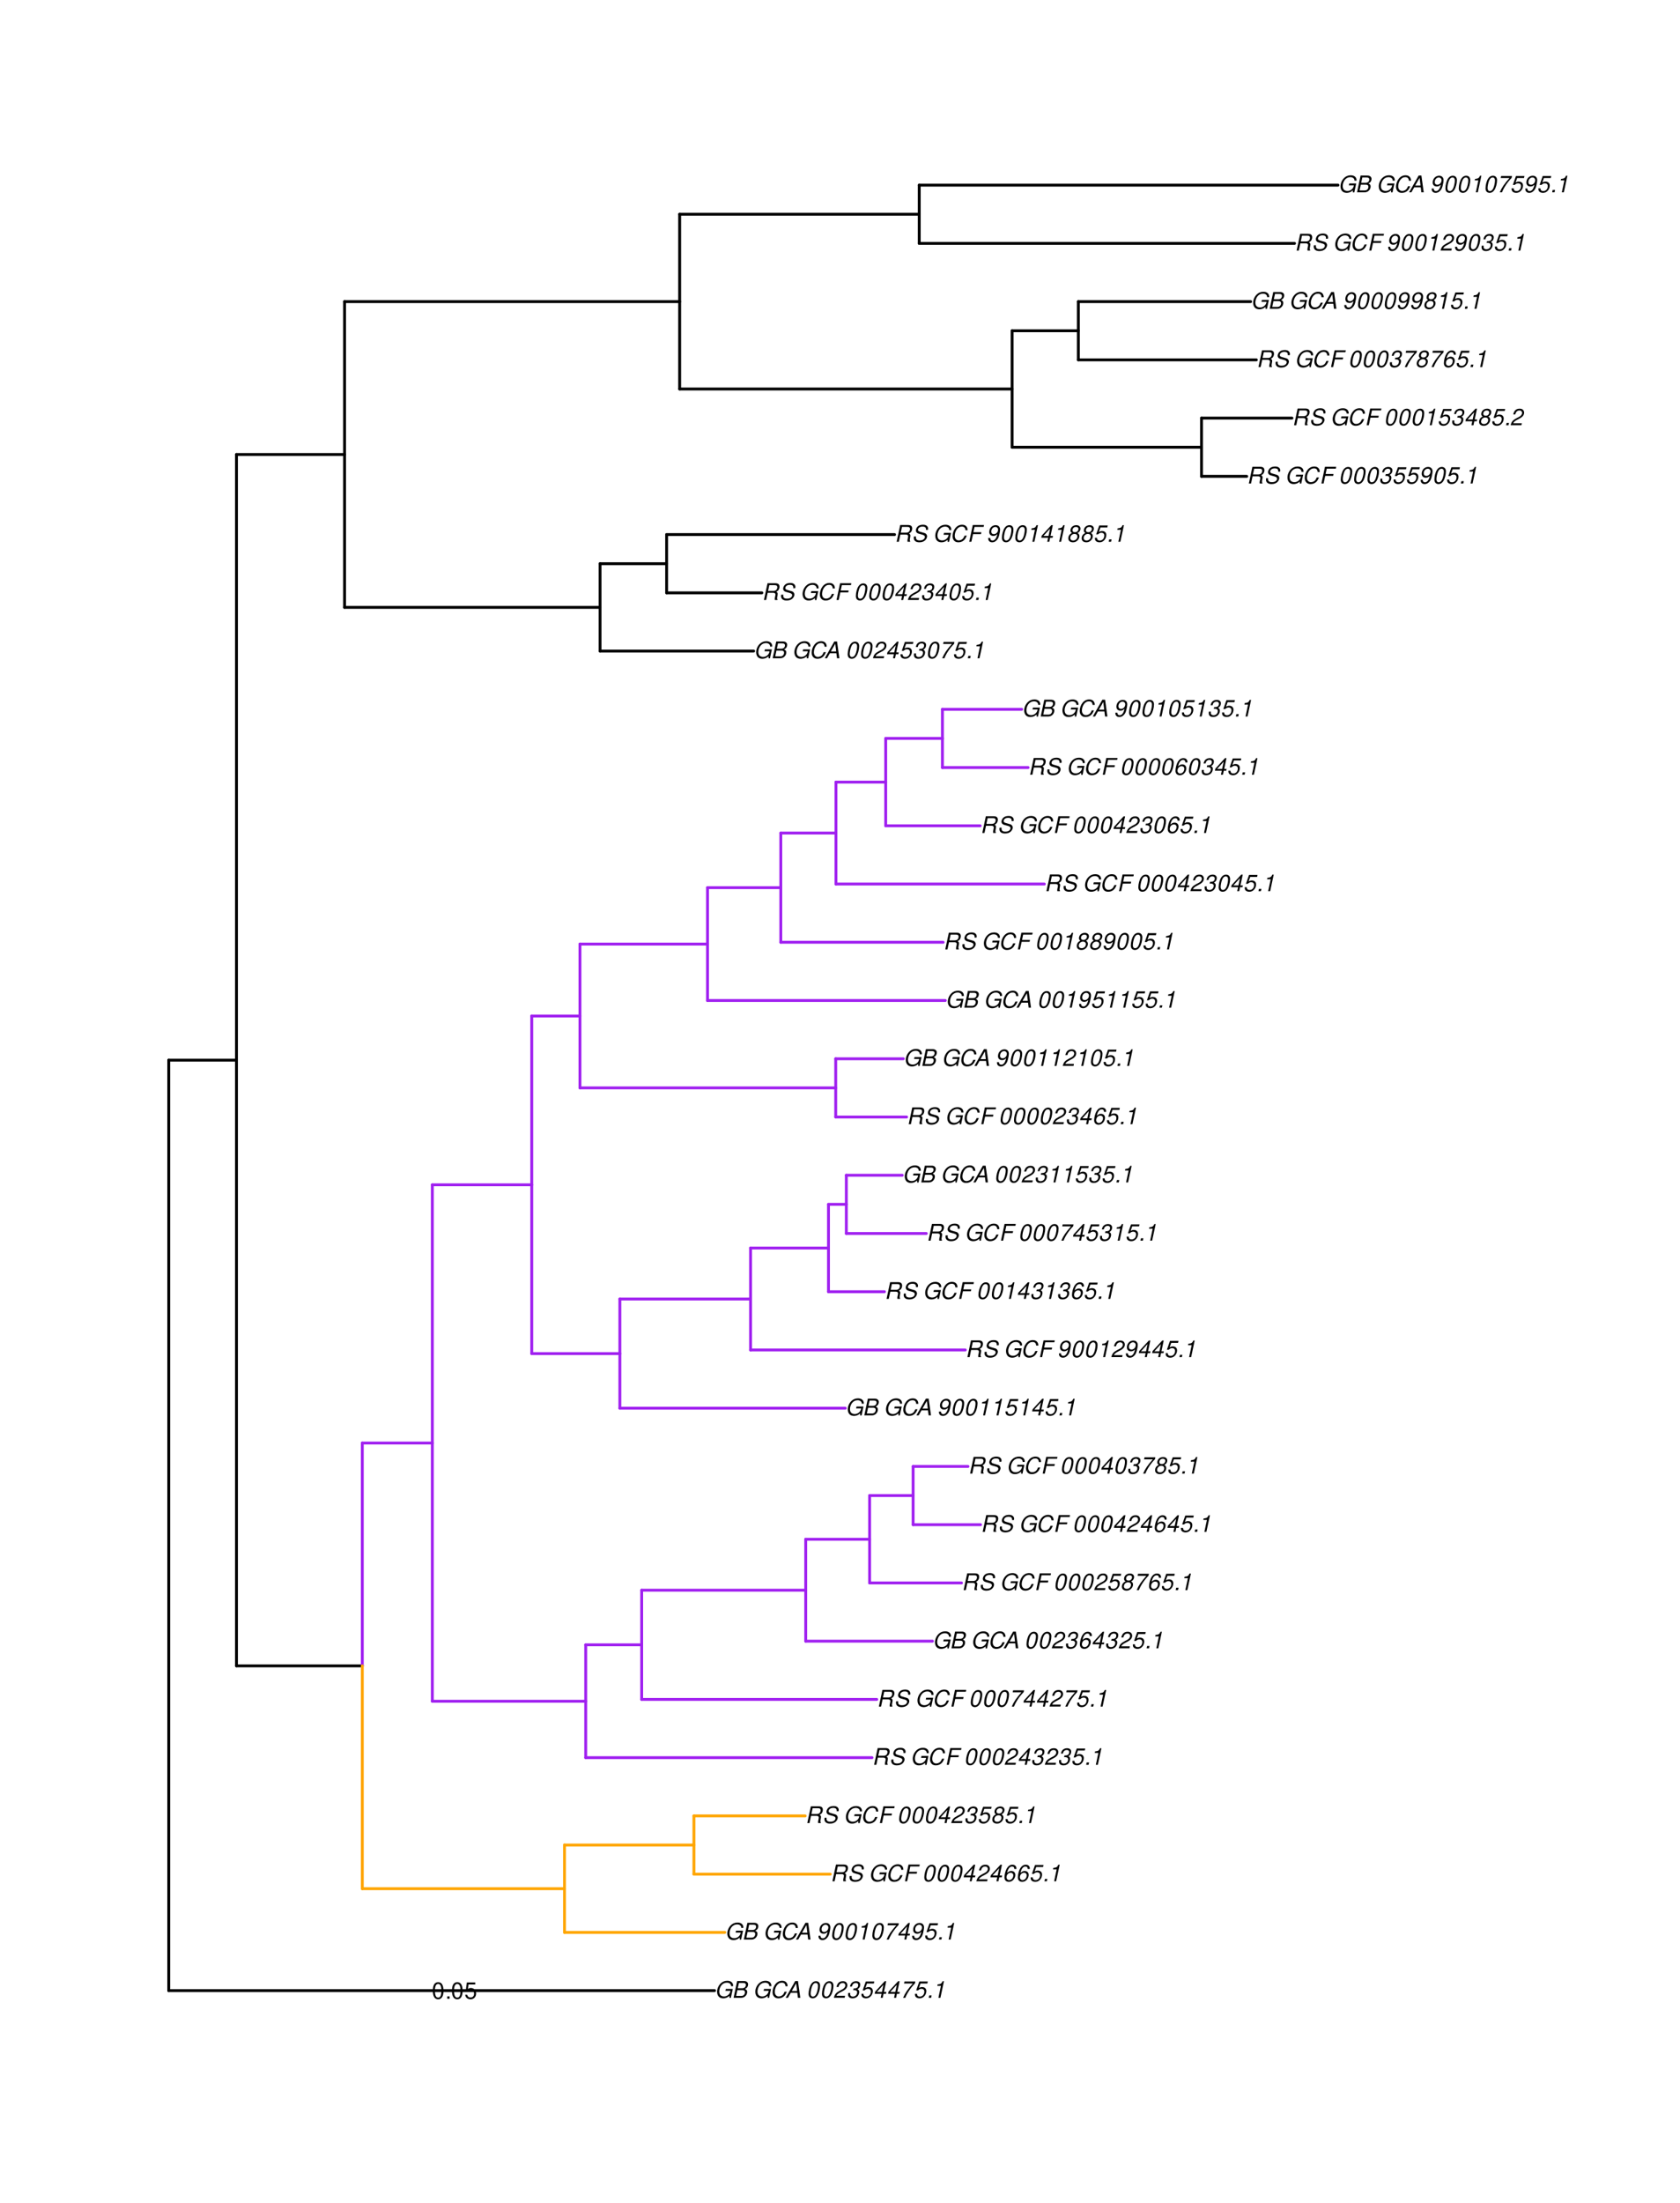 <?xml version="1.0" encoding="UTF-8"?>
<svg xmlns="http://www.w3.org/2000/svg" xmlns:xlink="http://www.w3.org/1999/xlink" width="879pt" height="1152pt" viewBox="0 0 879 1152" version="1.1">
<defs>
<g>
<symbol overflow="visible" id="glyph0-0">
<path style="stroke:none;" d=""/>
</symbol>
<symbol overflow="visible" id="glyph0-1">
<path style="stroke:none;" d="M 9.516 -4.625 L 5.875 -4.625 L 5.656 -3.641 L 8.312 -3.641 L 8.25 -3.328 C 8.062 -2.531 7.719 -1.984 7.109 -1.469 C 6.453 -0.953 5.766 -0.703 4.938 -0.703 C 4.047 -0.703 3.281 -1.031 2.906 -1.578 C 2.609 -2 2.453 -2.641 2.453 -3.328 C 2.453 -4.375 2.875 -5.609 3.516 -6.453 C 4.25 -7.406 5.281 -7.922 6.438 -7.922 C 7.172 -7.922 7.781 -7.703 8.172 -7.297 C 8.484 -6.969 8.609 -6.641 8.609 -6.094 L 9.703 -6.094 L 9.703 -6.297 C 9.703 -7.891 8.547 -8.891 6.656 -8.891 C 5.266 -8.891 4.094 -8.406 3.156 -7.469 C 2 -6.328 1.312 -4.688 1.312 -3.125 C 1.312 -2 1.719 -0.969 2.391 -0.422 C 2.922 0.031 3.719 0.281 4.531 0.281 C 5.312 0.281 6.141 0.062 6.797 -0.312 C 7.078 -0.484 7.312 -0.641 7.766 -1.031 L 7.812 0.047 L 8.516 0.047 Z M 9.516 -4.625 "/>
</symbol>
<symbol overflow="visible" id="glyph0-2">
<path style="stroke:none;" d="M 0.953 0 L 4.906 0 C 5.891 0 6.656 -0.344 7.281 -1.047 C 7.797 -1.625 8.062 -2.312 8.062 -3.094 C 8.062 -3.828 7.734 -4.25 6.906 -4.609 C 7.953 -5.078 8.531 -5.938 8.531 -7.016 C 8.531 -7.469 8.406 -7.812 8.094 -8.141 C 7.688 -8.562 7.188 -8.75 6.359 -8.75 L 2.812 -8.75 Z M 3.125 -4.984 L 3.734 -7.766 L 5.891 -7.766 C 6.922 -7.766 7.375 -7.438 7.375 -6.734 C 7.375 -6.281 7.219 -5.859 6.922 -5.531 C 6.562 -5.141 6.094 -4.984 5.297 -4.984 Z M 2.281 -0.984 L 2.922 -4 L 5.641 -4 C 6.469 -4 6.906 -3.625 6.906 -2.906 C 6.906 -2.438 6.781 -2.031 6.5 -1.672 C 6.125 -1.188 5.672 -0.984 5 -0.984 Z M 2.281 -0.984 "/>
</symbol>
<symbol overflow="visible" id="glyph0-3">
<path style="stroke:none;" d=""/>
</symbol>
<symbol overflow="visible" id="glyph0-4">
<path style="stroke:none;" d="M 9.234 -6.031 C 9.203 -6.75 9.078 -7.203 8.859 -7.609 C 8.359 -8.453 7.531 -8.891 6.391 -8.891 C 4.984 -8.891 3.812 -8.328 2.875 -7.203 C 1.938 -6.062 1.344 -4.422 1.344 -2.906 C 1.344 -2.062 1.578 -1.312 2.031 -0.75 C 2.578 -0.047 3.344 0.281 4.406 0.281 C 5.672 0.281 6.781 -0.188 7.562 -1.047 C 8.031 -1.562 8.406 -2.219 8.812 -3.188 L 7.641 -3.188 C 7.344 -2.516 7.156 -2.141 6.938 -1.844 C 6.438 -1.141 5.516 -0.703 4.578 -0.703 C 3.328 -0.703 2.5 -1.672 2.5 -3.125 C 2.5 -4.219 2.859 -5.406 3.469 -6.328 C 4.203 -7.406 5.078 -7.922 6.188 -7.922 C 7.391 -7.922 7.984 -7.328 8.094 -6.031 Z M 9.234 -6.031 "/>
</symbol>
<symbol overflow="visible" id="glyph0-5">
<path style="stroke:none;" d="M 6.281 -2.625 L 6.609 0 L 7.844 0 L 6.625 -8.75 L 5.188 -8.75 L 0.203 0 L 1.391 0 L 2.875 -2.625 Z M 6.172 -3.562 L 3.391 -3.562 L 5.688 -7.562 Z M 6.172 -3.562 "/>
</symbol>
<symbol overflow="visible" id="glyph0-6">
<path style="stroke:none;" d="M 5.047 -8.672 C 4.062 -8.672 3.234 -8.188 2.562 -7.188 C 1.781 -6.062 1.188 -3.828 1.188 -2.078 C 1.188 -1.328 1.406 -0.688 1.781 -0.312 C 2.141 0.047 2.734 0.281 3.312 0.281 C 4.344 0.281 5.141 -0.188 5.828 -1.219 C 6.609 -2.359 7.203 -4.562 7.203 -6.312 C 7.203 -7.797 6.391 -8.672 5.047 -8.672 Z M 4.906 -7.75 C 5.688 -7.75 6.141 -7.172 6.141 -6.188 C 6.141 -5.047 5.734 -3.156 5.281 -2.172 C 4.781 -1.109 4.219 -0.641 3.438 -0.641 C 2.703 -0.641 2.25 -1.234 2.25 -2.203 C 2.25 -3.344 2.641 -5.219 3.109 -6.234 C 3.578 -7.266 4.156 -7.75 4.906 -7.75 Z M 4.906 -7.75 "/>
</symbol>
<symbol overflow="visible" id="glyph0-7">
<path style="stroke:none;" d="M 6.281 -1.047 L 1.766 -1.047 C 1.969 -1.641 2.641 -2.266 3.734 -2.812 L 5.078 -3.531 C 6.688 -4.359 7.469 -5.359 7.469 -6.594 C 7.469 -7.125 7.281 -7.625 6.953 -7.984 C 6.562 -8.453 5.984 -8.672 5.172 -8.672 C 3.328 -8.672 2.266 -7.734 1.781 -5.672 L 2.844 -5.672 C 2.984 -6.219 3.125 -6.594 3.344 -6.906 C 3.719 -7.438 4.328 -7.75 5.031 -7.75 C 5.875 -7.75 6.406 -7.234 6.406 -6.438 C 6.406 -5.656 5.828 -4.906 4.828 -4.391 L 3.578 -3.75 C 1.484 -2.609 0.953 -1.984 0.406 -0.016 L 6.062 -0.016 Z M 6.281 -1.047 "/>
</symbol>
<symbol overflow="visible" id="glyph0-8">
<path style="stroke:none;" d="M 3.5 -3.984 C 3.75 -4.016 3.875 -4.016 4.047 -4.016 C 5.047 -4.016 5.609 -3.594 5.609 -2.891 C 5.609 -1.578 4.688 -0.641 3.344 -0.641 C 2.453 -0.641 1.922 -1.125 1.922 -1.891 C 1.922 -2.062 1.938 -2.203 1.984 -2.516 L 0.922 -2.516 C 0.875 -2.141 0.859 -1.969 0.859 -1.766 C 0.859 -0.438 1.688 0.281 3.172 0.281 C 4.25 0.281 5.156 -0.094 5.781 -0.781 C 6.328 -1.375 6.672 -2.25 6.672 -3.047 C 6.672 -3.75 6.422 -4.141 5.75 -4.484 C 6.766 -5.078 7.219 -5.812 7.219 -6.891 C 7.219 -7.984 6.375 -8.672 5.047 -8.672 C 4.062 -8.672 3.203 -8.312 2.609 -7.641 C 2.266 -7.234 2.047 -6.766 1.812 -5.875 L 2.875 -5.875 C 3 -6.438 3.109 -6.719 3.281 -6.969 C 3.656 -7.469 4.219 -7.75 4.891 -7.75 C 5.688 -7.75 6.172 -7.359 6.172 -6.703 C 6.172 -6.219 6.016 -5.75 5.766 -5.453 C 5.422 -5.078 4.797 -4.891 3.906 -4.891 L 3.703 -4.891 Z M 3.5 -3.984 "/>
</symbol>
<symbol overflow="visible" id="glyph0-9">
<path style="stroke:none;" d="M 7.547 -8.516 L 3.109 -8.516 L 1.484 -3.875 L 2.453 -3.875 C 3.188 -4.531 3.531 -4.688 4.234 -4.688 C 5.203 -4.688 5.75 -4.156 5.75 -3.234 C 5.75 -1.734 4.766 -0.641 3.391 -0.641 C 2.438 -0.641 1.938 -1.125 1.891 -2.094 L 0.844 -2.094 L 0.844 -1.828 C 0.844 -1.109 1.016 -0.656 1.422 -0.312 C 1.891 0.078 2.5 0.281 3.25 0.281 C 4.375 0.281 5.266 -0.188 5.969 -1.109 C 6.5 -1.797 6.797 -2.672 6.797 -3.547 C 6.797 -4.797 5.922 -5.609 4.578 -5.609 C 4 -5.609 3.484 -5.453 2.891 -5.094 L 3.734 -7.469 L 7.328 -7.469 Z M 7.547 -8.516 "/>
</symbol>
<symbol overflow="visible" id="glyph0-10">
<path style="stroke:none;" d="M 4.359 -2.094 L 3.906 0 L 4.969 0 L 5.406 -2.094 L 6.688 -2.094 L 6.891 -3.031 L 5.609 -3.031 L 6.812 -8.672 L 6.031 -8.672 L 1.016 -3.203 L 0.766 -2.094 Z M 4.562 -3.031 L 1.906 -3.031 L 5.359 -6.844 Z M 4.562 -3.031 "/>
</symbol>
<symbol overflow="visible" id="glyph0-11">
<path style="stroke:none;" d="M 8.047 -8.516 L 2.359 -8.516 L 2.125 -7.469 L 6.719 -7.469 C 4.016 -4.422 2.719 -2.531 1.641 0 L 2.812 0 C 3.641 -2.297 5.797 -5.516 7.844 -7.531 Z M 8.047 -8.516 "/>
</symbol>
<symbol overflow="visible" id="glyph0-12">
<path style="stroke:none;" d="M 2.562 -1.234 L 1.312 -1.234 L 1.047 0 L 2.297 0 Z M 2.562 -1.234 "/>
</symbol>
<symbol overflow="visible" id="glyph0-13">
<path style="stroke:none;" d="M 4.438 -6.234 L 3.109 0 L 4.156 0 L 6.016 -8.672 L 5.312 -8.672 C 4.688 -7.375 4.422 -7.219 2.688 -6.984 L 2.531 -6.234 Z M 4.438 -6.234 "/>
</symbol>
<symbol overflow="visible" id="glyph0-14">
<path style="stroke:none;" d="M 1.016 -1.984 C 1.016 -1.844 1.016 -1.719 1.016 -1.641 C 1.016 -0.484 1.844 0.281 3.094 0.281 C 3.844 0.281 4.531 0.016 5.141 -0.531 C 5.922 -1.203 6.375 -1.984 6.703 -3.266 C 7.016 -4.406 7.219 -5.719 7.219 -6.438 C 7.219 -7.016 7.016 -7.594 6.641 -7.984 C 6.25 -8.438 5.641 -8.672 4.891 -8.672 C 3.016 -8.672 1.547 -7.109 1.547 -5.109 C 1.547 -3.859 2.375 -3.047 3.656 -3.047 C 4.188 -3.047 4.75 -3.203 5.141 -3.469 C 5.297 -3.578 5.453 -3.703 5.797 -4.016 C 5.312 -1.781 4.453 -0.641 3.25 -0.641 C 2.531 -0.641 2.062 -1.125 2.062 -1.859 L 2.062 -1.984 Z M 4.734 -7.75 C 5.562 -7.75 6.172 -7.141 6.172 -6.344 C 6.172 -5.031 5.188 -3.969 3.953 -3.969 C 3.109 -3.969 2.609 -4.484 2.609 -5.359 C 2.609 -6.672 3.578 -7.75 4.734 -7.75 Z M 4.734 -7.75 "/>
</symbol>
<symbol overflow="visible" id="glyph0-15">
<path style="stroke:none;" d="M 3.047 -3.766 L 5.922 -3.766 C 6.703 -3.766 7.125 -3.453 7.125 -2.875 C 7.125 -2.656 7.094 -2.406 7.031 -2.141 C 6.75 -0.953 6.75 -0.953 6.75 -0.562 C 6.75 -0.375 6.75 -0.234 6.797 0 L 8.141 0 L 8.203 -0.281 C 8.047 -0.422 7.953 -0.641 7.953 -0.906 C 7.953 -1.047 7.984 -1.25 8.031 -1.516 C 8.25 -2.766 8.281 -2.922 8.281 -3.172 C 8.281 -3.703 8.125 -3.953 7.562 -4.312 C 8.031 -4.578 8.219 -4.719 8.438 -4.906 C 8.922 -5.359 9.234 -6.156 9.234 -6.906 C 9.234 -8.172 8.547 -8.75 7.016 -8.75 L 2.969 -8.75 L 1.109 0 L 2.25 0 Z M 3.25 -4.75 L 3.906 -7.766 L 6.656 -7.766 C 7.297 -7.766 7.609 -7.688 7.844 -7.422 C 7.984 -7.266 8.094 -6.984 8.094 -6.703 C 8.094 -6.234 7.922 -5.719 7.656 -5.391 C 7.312 -4.953 6.797 -4.75 6.031 -4.75 Z M 3.25 -4.75 "/>
</symbol>
<symbol overflow="visible" id="glyph0-16">
<path style="stroke:none;" d="M 8.469 -6.188 C 8.547 -6.516 8.562 -6.672 8.562 -6.859 C 8.562 -7.375 8.312 -7.922 7.922 -8.266 C 7.422 -8.703 6.797 -8.891 5.859 -8.891 C 4.625 -8.891 3.641 -8.547 3 -7.875 C 2.516 -7.375 2.141 -6.516 2.141 -5.906 C 2.141 -5.141 2.656 -4.516 3.469 -4.281 L 5.516 -3.703 C 6.484 -3.438 6.875 -3.094 6.875 -2.516 C 6.875 -2.141 6.656 -1.688 6.312 -1.375 C 5.812 -0.906 5.109 -0.703 4.156 -0.703 C 2.797 -0.703 2.172 -1.188 2.172 -2.297 C 2.172 -2.453 2.188 -2.562 2.219 -2.781 L 1.172 -2.781 C 1.094 -2.469 1.062 -2.281 1.062 -2.031 C 1.062 -0.578 2.141 0.281 3.953 0.281 C 5.234 0.281 6.281 -0.078 6.984 -0.734 C 7.609 -1.297 8.031 -2.156 8.031 -2.844 C 8.031 -3.172 7.938 -3.484 7.734 -3.781 C 7.469 -4.203 7.125 -4.438 6.562 -4.594 L 4.5 -5.188 C 3.578 -5.453 3.281 -5.688 3.281 -6.219 C 3.281 -6.641 3.453 -7.016 3.812 -7.328 C 4.266 -7.734 4.844 -7.922 5.641 -7.922 C 6.312 -7.922 6.812 -7.781 7.078 -7.547 C 7.312 -7.344 7.469 -6.953 7.469 -6.609 C 7.469 -6.5 7.453 -6.422 7.422 -6.188 Z M 8.469 -6.188 "/>
</symbol>
<symbol overflow="visible" id="glyph0-17">
<path style="stroke:none;" d="M 3.062 -3.984 L 7.219 -3.984 L 7.422 -4.969 L 3.266 -4.969 L 3.859 -7.766 L 8.609 -7.766 L 8.812 -8.75 L 2.938 -8.75 L 1.078 0 L 2.203 0 Z M 3.062 -3.984 "/>
</symbol>
<symbol overflow="visible" id="glyph0-18">
<path style="stroke:none;" d="M 7.359 -6.422 L 7.375 -6.75 C 7.375 -7.938 6.547 -8.672 5.266 -8.672 C 4.125 -8.672 3.172 -8.062 2.406 -6.859 C 1.703 -5.734 1.125 -3.547 1.125 -2.031 C 1.125 -0.609 2.016 0.281 3.438 0.281 C 4.453 0.281 5.328 -0.188 6 -1.062 C 6.484 -1.703 6.797 -2.578 6.797 -3.328 C 6.797 -4.578 5.969 -5.406 4.688 -5.406 C 3.891 -5.406 3.203 -5.078 2.516 -4.359 C 2.891 -6.453 3.875 -7.75 5.094 -7.75 C 5.641 -7.75 6.078 -7.469 6.203 -7.016 C 6.25 -6.859 6.281 -6.703 6.297 -6.422 Z M 4.391 -4.469 C 5.203 -4.469 5.75 -3.938 5.75 -3.141 C 5.75 -1.766 4.781 -0.641 3.594 -0.641 C 2.766 -0.641 2.188 -1.25 2.188 -2.109 C 2.188 -3.438 3.156 -4.469 4.391 -4.469 Z M 4.391 -4.469 "/>
</symbol>
<symbol overflow="visible" id="glyph0-19">
<path style="stroke:none;" d="M 5.719 -4.562 C 6.094 -4.766 6.281 -4.891 6.516 -5.094 C 6.984 -5.516 7.281 -6.203 7.281 -6.875 C 7.281 -7.938 6.406 -8.672 5.125 -8.672 C 3.375 -8.672 2.047 -7.469 2.047 -5.859 C 2.047 -5.297 2.25 -4.938 2.828 -4.578 C 1.562 -3.984 0.906 -3.031 0.906 -1.766 C 0.906 -0.516 1.859 0.281 3.375 0.281 C 4.375 0.281 5.234 -0.109 5.922 -0.891 C 6.438 -1.484 6.734 -2.234 6.734 -2.922 C 6.734 -3.641 6.391 -4.219 5.719 -4.562 Z M 4.938 -7.75 C 5.75 -7.75 6.234 -7.359 6.234 -6.703 C 6.234 -6.328 6.078 -5.906 5.828 -5.609 C 5.484 -5.188 5.016 -4.984 4.375 -4.984 C 3.578 -4.984 3.109 -5.359 3.109 -5.984 C 3.109 -7.031 3.859 -7.75 4.938 -7.75 Z M 4.156 -4.094 C 5.094 -4.094 5.672 -3.578 5.672 -2.766 C 5.672 -1.578 4.703 -0.641 3.453 -0.641 C 2.562 -0.641 1.953 -1.156 1.953 -1.938 C 1.953 -3.125 2.922 -4.094 4.156 -4.094 Z M 4.156 -4.094 "/>
</symbol>
<symbol overflow="visible" id="glyph1-0">
<path style="stroke:none;" d=""/>
</symbol>
<symbol overflow="visible" id="glyph1-1">
<path style="stroke:none;" d="M 3.297 -8.672 C 2.516 -8.672 1.781 -8.312 1.344 -7.734 C 0.797 -6.953 0.516 -5.812 0.516 -4.203 C 0.516 -1.266 1.469 0.281 3.297 0.281 C 5.094 0.281 6.078 -1.266 6.078 -4.125 C 6.078 -5.812 5.812 -6.938 5.25 -7.734 C 4.812 -8.328 4.109 -8.672 3.297 -8.672 Z M 3.297 -7.734 C 4.438 -7.734 5 -6.578 5 -4.219 C 5 -1.75 4.453 -0.594 3.281 -0.594 C 2.156 -0.594 1.594 -1.797 1.594 -4.188 C 1.594 -6.578 2.156 -7.734 3.297 -7.734 Z M 3.297 -7.734 "/>
</symbol>
<symbol overflow="visible" id="glyph1-2">
<path style="stroke:none;" d="M 2.297 -1.25 L 1.047 -1.25 L 1.047 0 L 2.297 0 Z M 2.297 -1.25 "/>
</symbol>
<symbol overflow="visible" id="glyph1-3">
<path style="stroke:none;" d="M 5.719 -8.516 L 1.312 -8.516 L 0.688 -3.875 L 1.656 -3.875 C 2.141 -4.469 2.562 -4.672 3.234 -4.672 C 4.375 -4.672 5.078 -3.891 5.078 -2.625 C 5.078 -1.406 4.375 -0.656 3.219 -0.656 C 2.297 -0.656 1.734 -1.125 1.469 -2.094 L 0.422 -2.094 C 0.562 -1.391 0.688 -1.062 0.938 -0.75 C 1.422 -0.094 2.281 0.281 3.234 0.281 C 4.953 0.281 6.156 -0.969 6.156 -2.766 C 6.156 -4.453 5.047 -5.609 3.406 -5.609 C 2.812 -5.609 2.328 -5.453 1.844 -5.094 L 2.172 -7.469 L 5.719 -7.469 Z M 5.719 -8.516 "/>
</symbol>
</g>
</defs>
<g id="surface1977">
<rect x="0" y="0" width="879" height="1152" style="fill:rgb(100%,100%,100%);fill-opacity:1;stroke:none;"/>
<path style="fill:none;stroke-width:1.5;stroke-linecap:round;stroke-linejoin:round;stroke:rgb(0%,0%,0%);stroke-opacity:1;stroke-miterlimit:10;" d="M 88.289 1040.801 L 373.879 1040.801 "/>
<path style="fill:none;stroke-width:1.5;stroke-linecap:round;stroke-linejoin:round;stroke:rgb(0%,0%,0%);stroke-opacity:1;stroke-miterlimit:10;" d="M 88.289 554.316 L 123.73 554.316 "/>
<path style="fill:none;stroke-width:1.5;stroke-linecap:round;stroke-linejoin:round;stroke:rgb(0%,0%,0%);stroke-opacity:1;stroke-miterlimit:10;" d="M 123.73 870.996 L 189.559 870.996 "/>
<path style="fill:none;stroke-width:1.5;stroke-linecap:round;stroke-linejoin:round;stroke:rgb(100%,64.706%,0%);stroke-opacity:1;stroke-miterlimit:10;" d="M 189.559 987.508 L 295.359 987.508 "/>
<path style="fill:none;stroke-width:1.5;stroke-linecap:round;stroke-linejoin:round;stroke:rgb(100%,64.706%,0%);stroke-opacity:1;stroke-miterlimit:10;" d="M 295.359 1010.348 L 379.234 1010.348 "/>
<path style="fill:none;stroke-width:1.5;stroke-linecap:round;stroke-linejoin:round;stroke:rgb(100%,64.706%,0%);stroke-opacity:1;stroke-miterlimit:10;" d="M 295.359 964.672 L 363.066 964.672 "/>
<path style="fill:none;stroke-width:1.5;stroke-linecap:round;stroke-linejoin:round;stroke:rgb(100%,64.706%,0%);stroke-opacity:1;stroke-miterlimit:10;" d="M 363.066 979.898 L 434.426 979.898 "/>
<path style="fill:none;stroke-width:1.5;stroke-linecap:round;stroke-linejoin:round;stroke:rgb(100%,64.706%,0%);stroke-opacity:1;stroke-miterlimit:10;" d="M 363.066 949.445 L 421.285 949.445 "/>
<path style="fill:none;stroke-width:1.5;stroke-linecap:round;stroke-linejoin:round;stroke:rgb(62.745%,12.549%,94.118%);stroke-opacity:1;stroke-miterlimit:10;" d="M 189.559 754.484 L 226.203 754.484 "/>
<path style="fill:none;stroke-width:1.5;stroke-linecap:round;stroke-linejoin:round;stroke:rgb(62.745%,12.549%,94.118%);stroke-opacity:1;stroke-miterlimit:10;" d="M 226.203 889.492 L 306.449 889.492 "/>
<path style="fill:none;stroke-width:1.5;stroke-linecap:round;stroke-linejoin:round;stroke:rgb(62.745%,12.549%,94.118%);stroke-opacity:1;stroke-miterlimit:10;" d="M 306.449 918.992 L 456.25 918.992 "/>
<path style="fill:none;stroke-width:1.5;stroke-linecap:round;stroke-linejoin:round;stroke:rgb(62.745%,12.549%,94.118%);stroke-opacity:1;stroke-miterlimit:10;" d="M 306.449 859.992 L 335.734 859.992 "/>
<path style="fill:none;stroke-width:1.5;stroke-linecap:round;stroke-linejoin:round;stroke:rgb(62.745%,12.549%,94.118%);stroke-opacity:1;stroke-miterlimit:10;" d="M 335.734 888.543 L 458.73 888.543 "/>
<path style="fill:none;stroke-width:1.5;stroke-linecap:round;stroke-linejoin:round;stroke:rgb(62.745%,12.549%,94.118%);stroke-opacity:1;stroke-miterlimit:10;" d="M 335.734 831.445 L 421.559 831.445 "/>
<path style="fill:none;stroke-width:1.5;stroke-linecap:round;stroke-linejoin:round;stroke:rgb(62.745%,12.549%,94.118%);stroke-opacity:1;stroke-miterlimit:10;" d="M 421.559 858.09 L 487.891 858.09 "/>
<path style="fill:none;stroke-width:1.5;stroke-linecap:round;stroke-linejoin:round;stroke:rgb(62.745%,12.549%,94.118%);stroke-opacity:1;stroke-miterlimit:10;" d="M 421.559 804.801 L 455 804.801 "/>
<path style="fill:none;stroke-width:1.5;stroke-linecap:round;stroke-linejoin:round;stroke:rgb(62.745%,12.549%,94.118%);stroke-opacity:1;stroke-miterlimit:10;" d="M 455 827.641 L 503.082 827.641 "/>
<path style="fill:none;stroke-width:1.5;stroke-linecap:round;stroke-linejoin:round;stroke:rgb(62.745%,12.549%,94.118%);stroke-opacity:1;stroke-miterlimit:10;" d="M 455 781.961 L 477.754 781.961 "/>
<path style="fill:none;stroke-width:1.5;stroke-linecap:round;stroke-linejoin:round;stroke:rgb(62.745%,12.549%,94.118%);stroke-opacity:1;stroke-miterlimit:10;" d="M 477.754 797.188 L 513.043 797.188 "/>
<path style="fill:none;stroke-width:1.5;stroke-linecap:round;stroke-linejoin:round;stroke:rgb(62.745%,12.549%,94.118%);stroke-opacity:1;stroke-miterlimit:10;" d="M 477.754 766.734 L 506.461 766.734 "/>
<path style="fill:none;stroke-width:1.5;stroke-linecap:round;stroke-linejoin:round;stroke:rgb(62.745%,12.549%,94.118%);stroke-opacity:1;stroke-miterlimit:10;" d="M 226.203 619.473 L 278.215 619.473 "/>
<path style="fill:none;stroke-width:1.5;stroke-linecap:round;stroke-linejoin:round;stroke:rgb(62.745%,12.549%,94.118%);stroke-opacity:1;stroke-miterlimit:10;" d="M 278.215 707.734 L 324.32 707.734 "/>
<path style="fill:none;stroke-width:1.5;stroke-linecap:round;stroke-linejoin:round;stroke:rgb(62.745%,12.549%,94.118%);stroke-opacity:1;stroke-miterlimit:10;" d="M 324.32 736.285 L 442.262 736.285 "/>
<path style="fill:none;stroke-width:1.5;stroke-linecap:round;stroke-linejoin:round;stroke:rgb(62.745%,12.549%,94.118%);stroke-opacity:1;stroke-miterlimit:10;" d="M 324.32 679.188 L 392.699 679.188 "/>
<path style="fill:none;stroke-width:1.5;stroke-linecap:round;stroke-linejoin:round;stroke:rgb(62.745%,12.549%,94.118%);stroke-opacity:1;stroke-miterlimit:10;" d="M 392.699 705.832 L 505.059 705.832 "/>
<path style="fill:none;stroke-width:1.5;stroke-linecap:round;stroke-linejoin:round;stroke:rgb(62.745%,12.549%,94.118%);stroke-opacity:1;stroke-miterlimit:10;" d="M 392.699 652.543 L 433.473 652.543 "/>
<path style="fill:none;stroke-width:1.5;stroke-linecap:round;stroke-linejoin:round;stroke:rgb(62.745%,12.549%,94.118%);stroke-opacity:1;stroke-miterlimit:10;" d="M 433.473 675.379 L 462.758 675.379 "/>
<path style="fill:none;stroke-width:1.5;stroke-linecap:round;stroke-linejoin:round;stroke:rgb(62.745%,12.549%,94.118%);stroke-opacity:1;stroke-miterlimit:10;" d="M 433.473 629.703 L 442.812 629.703 "/>
<path style="fill:none;stroke-width:1.5;stroke-linecap:round;stroke-linejoin:round;stroke:rgb(62.745%,12.549%,94.118%);stroke-opacity:1;stroke-miterlimit:10;" d="M 442.812 644.93 L 484.66 644.93 "/>
<path style="fill:none;stroke-width:1.5;stroke-linecap:round;stroke-linejoin:round;stroke:rgb(62.745%,12.549%,94.118%);stroke-opacity:1;stroke-miterlimit:10;" d="M 442.812 614.477 L 472.07 614.477 "/>
<path style="fill:none;stroke-width:1.5;stroke-linecap:round;stroke-linejoin:round;stroke:rgb(62.745%,12.549%,94.118%);stroke-opacity:1;stroke-miterlimit:10;" d="M 278.215 531.211 L 303.445 531.211 "/>
<path style="fill:none;stroke-width:1.5;stroke-linecap:round;stroke-linejoin:round;stroke:rgb(62.745%,12.549%,94.118%);stroke-opacity:1;stroke-miterlimit:10;" d="M 303.445 568.801 L 437.254 568.801 "/>
<path style="fill:none;stroke-width:1.5;stroke-linecap:round;stroke-linejoin:round;stroke:rgb(62.745%,12.549%,94.118%);stroke-opacity:1;stroke-miterlimit:10;" d="M 437.254 584.027 L 474.348 584.027 "/>
<path style="fill:none;stroke-width:1.5;stroke-linecap:round;stroke-linejoin:round;stroke:rgb(62.745%,12.549%,94.118%);stroke-opacity:1;stroke-miterlimit:10;" d="M 437.254 553.574 L 472.621 553.574 "/>
<path style="fill:none;stroke-width:1.5;stroke-linecap:round;stroke-linejoin:round;stroke:rgb(62.745%,12.549%,94.118%);stroke-opacity:1;stroke-miterlimit:10;" d="M 303.445 493.621 L 370.176 493.621 "/>
<path style="fill:none;stroke-width:1.5;stroke-linecap:round;stroke-linejoin:round;stroke:rgb(62.745%,12.549%,94.118%);stroke-opacity:1;stroke-miterlimit:10;" d="M 370.176 523.121 L 494.598 523.121 "/>
<path style="fill:none;stroke-width:1.5;stroke-linecap:round;stroke-linejoin:round;stroke:rgb(62.745%,12.549%,94.118%);stroke-opacity:1;stroke-miterlimit:10;" d="M 370.176 464.121 L 408.52 464.121 "/>
<path style="fill:none;stroke-width:1.5;stroke-linecap:round;stroke-linejoin:round;stroke:rgb(62.745%,12.549%,94.118%);stroke-opacity:1;stroke-miterlimit:10;" d="M 408.52 492.672 L 493.473 492.672 "/>
<path style="fill:none;stroke-width:1.5;stroke-linecap:round;stroke-linejoin:round;stroke:rgb(62.745%,12.549%,94.118%);stroke-opacity:1;stroke-miterlimit:10;" d="M 408.52 435.574 L 437.379 435.574 "/>
<path style="fill:none;stroke-width:1.5;stroke-linecap:round;stroke-linejoin:round;stroke:rgb(62.745%,12.549%,94.118%);stroke-opacity:1;stroke-miterlimit:10;" d="M 437.379 462.219 L 546.41 462.219 "/>
<path style="fill:none;stroke-width:1.5;stroke-linecap:round;stroke-linejoin:round;stroke:rgb(62.745%,12.549%,94.118%);stroke-opacity:1;stroke-miterlimit:10;" d="M 437.379 408.93 L 463.41 408.93 "/>
<path style="fill:none;stroke-width:1.5;stroke-linecap:round;stroke-linejoin:round;stroke:rgb(62.745%,12.549%,94.118%);stroke-opacity:1;stroke-miterlimit:10;" d="M 463.41 431.77 L 512.844 431.77 "/>
<path style="fill:none;stroke-width:1.5;stroke-linecap:round;stroke-linejoin:round;stroke:rgb(62.745%,12.549%,94.118%);stroke-opacity:1;stroke-miterlimit:10;" d="M 463.41 386.09 L 493.094 386.09 "/>
<path style="fill:none;stroke-width:1.5;stroke-linecap:round;stroke-linejoin:round;stroke:rgb(62.745%,12.549%,94.118%);stroke-opacity:1;stroke-miterlimit:10;" d="M 493.094 401.316 L 537.898 401.316 "/>
<path style="fill:none;stroke-width:1.5;stroke-linecap:round;stroke-linejoin:round;stroke:rgb(62.745%,12.549%,94.118%);stroke-opacity:1;stroke-miterlimit:10;" d="M 493.094 370.863 L 534.57 370.863 "/>
<path style="fill:none;stroke-width:1.5;stroke-linecap:round;stroke-linejoin:round;stroke:rgb(0%,0%,0%);stroke-opacity:1;stroke-miterlimit:10;" d="M 123.73 237.641 L 180.273 237.641 "/>
<path style="fill:none;stroke-width:1.5;stroke-linecap:round;stroke-linejoin:round;stroke:rgb(0%,0%,0%);stroke-opacity:1;stroke-miterlimit:10;" d="M 180.273 317.574 L 313.957 317.574 "/>
<path style="fill:none;stroke-width:1.5;stroke-linecap:round;stroke-linejoin:round;stroke:rgb(0%,0%,0%);stroke-opacity:1;stroke-miterlimit:10;" d="M 313.957 340.414 L 394.328 340.414 "/>
<path style="fill:none;stroke-width:1.5;stroke-linecap:round;stroke-linejoin:round;stroke:rgb(0%,0%,0%);stroke-opacity:1;stroke-miterlimit:10;" d="M 313.957 294.734 L 348.797 294.734 "/>
<path style="fill:none;stroke-width:1.5;stroke-linecap:round;stroke-linejoin:round;stroke:rgb(0%,0%,0%);stroke-opacity:1;stroke-miterlimit:10;" d="M 348.797 309.961 L 398.609 309.961 "/>
<path style="fill:none;stroke-width:1.5;stroke-linecap:round;stroke-linejoin:round;stroke:rgb(0%,0%,0%);stroke-opacity:1;stroke-miterlimit:10;" d="M 348.797 279.508 L 468.039 279.508 "/>
<path style="fill:none;stroke-width:1.5;stroke-linecap:round;stroke-linejoin:round;stroke:rgb(0%,0%,0%);stroke-opacity:1;stroke-miterlimit:10;" d="M 180.273 157.703 L 355.605 157.703 "/>
<path style="fill:none;stroke-width:1.5;stroke-linecap:round;stroke-linejoin:round;stroke:rgb(0%,0%,0%);stroke-opacity:1;stroke-miterlimit:10;" d="M 355.605 203.379 L 529.562 203.379 "/>
<path style="fill:none;stroke-width:1.5;stroke-linecap:round;stroke-linejoin:round;stroke:rgb(0%,0%,0%);stroke-opacity:1;stroke-miterlimit:10;" d="M 529.562 233.832 L 628.656 233.832 "/>
<path style="fill:none;stroke-width:1.5;stroke-linecap:round;stroke-linejoin:round;stroke:rgb(0%,0%,0%);stroke-opacity:1;stroke-miterlimit:10;" d="M 628.656 249.059 L 652.309 249.059 "/>
<path style="fill:none;stroke-width:1.5;stroke-linecap:round;stroke-linejoin:round;stroke:rgb(0%,0%,0%);stroke-opacity:1;stroke-miterlimit:10;" d="M 628.656 218.605 L 675.965 218.605 "/>
<path style="fill:none;stroke-width:1.5;stroke-linecap:round;stroke-linejoin:round;stroke:rgb(0%,0%,0%);stroke-opacity:1;stroke-miterlimit:10;" d="M 529.562 172.93 L 564.203 172.93 "/>
<path style="fill:none;stroke-width:1.5;stroke-linecap:round;stroke-linejoin:round;stroke:rgb(0%,0%,0%);stroke-opacity:1;stroke-miterlimit:10;" d="M 564.203 188.156 L 657.34 188.156 "/>
<path style="fill:none;stroke-width:1.5;stroke-linecap:round;stroke-linejoin:round;stroke:rgb(0%,0%,0%);stroke-opacity:1;stroke-miterlimit:10;" d="M 564.203 157.703 L 654.363 157.703 "/>
<path style="fill:none;stroke-width:1.5;stroke-linecap:round;stroke-linejoin:round;stroke:rgb(0%,0%,0%);stroke-opacity:1;stroke-miterlimit:10;" d="M 355.605 112.027 L 480.957 112.027 "/>
<path style="fill:none;stroke-width:1.5;stroke-linecap:round;stroke-linejoin:round;stroke:rgb(0%,0%,0%);stroke-opacity:1;stroke-miterlimit:10;" d="M 480.957 127.25 L 677.316 127.25 "/>
<path style="fill:none;stroke-width:1.5;stroke-linecap:round;stroke-linejoin:round;stroke:rgb(0%,0%,0%);stroke-opacity:1;stroke-miterlimit:10;" d="M 480.957 96.801 L 700.066 96.801 "/>
<path style="fill:none;stroke-width:1.5;stroke-linecap:round;stroke-linejoin:round;stroke:rgb(0%,0%,0%);stroke-opacity:1;stroke-miterlimit:10;" d="M 88.289 1040.801 L 88.289 554.316 "/>
<path style="fill:none;stroke-width:1.5;stroke-linecap:round;stroke-linejoin:round;stroke:rgb(0%,0%,0%);stroke-opacity:1;stroke-miterlimit:10;" d="M 123.73 870.996 L 123.73 237.641 "/>
<path style="fill:none;stroke-width:1.5;stroke-linecap:round;stroke-linejoin:round;stroke:rgb(62.745%,12.549%,94.118%);stroke-opacity:1;stroke-miterlimit:10;" d="M 189.559 870.996 L 189.559 754.484 "/>
<path style="fill:none;stroke-width:1.5;stroke-linecap:round;stroke-linejoin:round;stroke:rgb(100%,64.706%,0%);stroke-opacity:1;stroke-miterlimit:10;" d="M 295.359 1010.348 L 295.359 964.672 "/>
<path style="fill:none;stroke-width:1.5;stroke-linecap:round;stroke-linejoin:round;stroke:rgb(100%,64.706%,0%);stroke-opacity:1;stroke-miterlimit:10;" d="M 363.066 979.898 L 363.066 949.445 "/>
<path style="fill:none;stroke-width:1.5;stroke-linecap:round;stroke-linejoin:round;stroke:rgb(62.745%,12.549%,94.118%);stroke-opacity:1;stroke-miterlimit:10;" d="M 226.203 889.492 L 226.203 619.473 "/>
<path style="fill:none;stroke-width:1.5;stroke-linecap:round;stroke-linejoin:round;stroke:rgb(62.745%,12.549%,94.118%);stroke-opacity:1;stroke-miterlimit:10;" d="M 306.449 918.992 L 306.449 859.992 "/>
<path style="fill:none;stroke-width:1.5;stroke-linecap:round;stroke-linejoin:round;stroke:rgb(62.745%,12.549%,94.118%);stroke-opacity:1;stroke-miterlimit:10;" d="M 335.734 888.543 L 335.734 831.445 "/>
<path style="fill:none;stroke-width:1.5;stroke-linecap:round;stroke-linejoin:round;stroke:rgb(62.745%,12.549%,94.118%);stroke-opacity:1;stroke-miterlimit:10;" d="M 421.559 858.09 L 421.559 804.801 "/>
<path style="fill:none;stroke-width:1.5;stroke-linecap:round;stroke-linejoin:round;stroke:rgb(62.745%,12.549%,94.118%);stroke-opacity:1;stroke-miterlimit:10;" d="M 455 827.641 L 455 781.961 "/>
<path style="fill:none;stroke-width:1.5;stroke-linecap:round;stroke-linejoin:round;stroke:rgb(62.745%,12.549%,94.118%);stroke-opacity:1;stroke-miterlimit:10;" d="M 477.754 797.188 L 477.754 766.734 "/>
<path style="fill:none;stroke-width:1.5;stroke-linecap:round;stroke-linejoin:round;stroke:rgb(62.745%,12.549%,94.118%);stroke-opacity:1;stroke-miterlimit:10;" d="M 278.215 707.734 L 278.215 531.211 "/>
<path style="fill:none;stroke-width:1.5;stroke-linecap:round;stroke-linejoin:round;stroke:rgb(62.745%,12.549%,94.118%);stroke-opacity:1;stroke-miterlimit:10;" d="M 324.32 736.285 L 324.32 679.188 "/>
<path style="fill:none;stroke-width:1.5;stroke-linecap:round;stroke-linejoin:round;stroke:rgb(62.745%,12.549%,94.118%);stroke-opacity:1;stroke-miterlimit:10;" d="M 392.699 705.832 L 392.699 652.543 "/>
<path style="fill:none;stroke-width:1.5;stroke-linecap:round;stroke-linejoin:round;stroke:rgb(62.745%,12.549%,94.118%);stroke-opacity:1;stroke-miterlimit:10;" d="M 433.473 675.379 L 433.473 629.703 "/>
<path style="fill:none;stroke-width:1.5;stroke-linecap:round;stroke-linejoin:round;stroke:rgb(62.745%,12.549%,94.118%);stroke-opacity:1;stroke-miterlimit:10;" d="M 442.812 644.93 L 442.812 614.477 "/>
<path style="fill:none;stroke-width:1.5;stroke-linecap:round;stroke-linejoin:round;stroke:rgb(62.745%,12.549%,94.118%);stroke-opacity:1;stroke-miterlimit:10;" d="M 303.445 568.801 L 303.445 493.621 "/>
<path style="fill:none;stroke-width:1.5;stroke-linecap:round;stroke-linejoin:round;stroke:rgb(62.745%,12.549%,94.118%);stroke-opacity:1;stroke-miterlimit:10;" d="M 437.254 584.027 L 437.254 553.574 "/>
<path style="fill:none;stroke-width:1.5;stroke-linecap:round;stroke-linejoin:round;stroke:rgb(62.745%,12.549%,94.118%);stroke-opacity:1;stroke-miterlimit:10;" d="M 370.176 523.121 L 370.176 464.121 "/>
<path style="fill:none;stroke-width:1.5;stroke-linecap:round;stroke-linejoin:round;stroke:rgb(62.745%,12.549%,94.118%);stroke-opacity:1;stroke-miterlimit:10;" d="M 408.52 492.672 L 408.52 435.574 "/>
<path style="fill:none;stroke-width:1.5;stroke-linecap:round;stroke-linejoin:round;stroke:rgb(62.745%,12.549%,94.118%);stroke-opacity:1;stroke-miterlimit:10;" d="M 437.379 462.219 L 437.379 408.93 "/>
<path style="fill:none;stroke-width:1.5;stroke-linecap:round;stroke-linejoin:round;stroke:rgb(62.745%,12.549%,94.118%);stroke-opacity:1;stroke-miterlimit:10;" d="M 463.41 431.77 L 463.41 386.09 "/>
<path style="fill:none;stroke-width:1.5;stroke-linecap:round;stroke-linejoin:round;stroke:rgb(62.745%,12.549%,94.118%);stroke-opacity:1;stroke-miterlimit:10;" d="M 493.094 401.316 L 493.094 370.863 "/>
<path style="fill:none;stroke-width:1.5;stroke-linecap:round;stroke-linejoin:round;stroke:rgb(0%,0%,0%);stroke-opacity:1;stroke-miterlimit:10;" d="M 180.273 317.574 L 180.273 157.703 "/>
<path style="fill:none;stroke-width:1.5;stroke-linecap:round;stroke-linejoin:round;stroke:rgb(0%,0%,0%);stroke-opacity:1;stroke-miterlimit:10;" d="M 313.957 340.414 L 313.957 294.734 "/>
<path style="fill:none;stroke-width:1.5;stroke-linecap:round;stroke-linejoin:round;stroke:rgb(0%,0%,0%);stroke-opacity:1;stroke-miterlimit:10;" d="M 348.797 309.961 L 348.797 279.508 "/>
<path style="fill:none;stroke-width:1.5;stroke-linecap:round;stroke-linejoin:round;stroke:rgb(0%,0%,0%);stroke-opacity:1;stroke-miterlimit:10;" d="M 355.605 203.379 L 355.605 112.027 "/>
<path style="fill:none;stroke-width:1.5;stroke-linecap:round;stroke-linejoin:round;stroke:rgb(0%,0%,0%);stroke-opacity:1;stroke-miterlimit:10;" d="M 529.562 233.832 L 529.562 172.93 "/>
<path style="fill:none;stroke-width:1.5;stroke-linecap:round;stroke-linejoin:round;stroke:rgb(0%,0%,0%);stroke-opacity:1;stroke-miterlimit:10;" d="M 628.656 249.059 L 628.656 218.605 "/>
<path style="fill:none;stroke-width:1.5;stroke-linecap:round;stroke-linejoin:round;stroke:rgb(0%,0%,0%);stroke-opacity:1;stroke-miterlimit:10;" d="M 564.203 188.156 L 564.203 157.703 "/>
<path style="fill:none;stroke-width:1.5;stroke-linecap:round;stroke-linejoin:round;stroke:rgb(0%,0%,0%);stroke-opacity:1;stroke-miterlimit:10;" d="M 480.957 127.25 L 480.957 96.801 "/>
<path style="fill:none;stroke-width:1.5;stroke-linecap:round;stroke-linejoin:round;stroke:rgb(100%,64.706%,0%);stroke-opacity:1;stroke-miterlimit:10;" d="M 189.559 987.508 L 189.559 870.996 "/>
<g style="fill:rgb(0%,0%,0%);fill-opacity:1;">
  <use xlink:href="#glyph0-1" x="373.879" y="1044.549"/>
  <use xlink:href="#glyph0-2" x="382.879" y="1044.549"/>
  <use xlink:href="#glyph0-3" x="390.879" y="1044.549"/>
  <use xlink:href="#glyph0-1" x="393.879" y="1044.549"/>
  <use xlink:href="#glyph0-4" x="402.879" y="1044.549"/>
  <use xlink:href="#glyph0-5" x="410.879" y="1044.549"/>
  <use xlink:href="#glyph0-3" x="418.879" y="1044.549"/>
  <use xlink:href="#glyph0-6" x="421.879" y="1044.549"/>
  <use xlink:href="#glyph0-6" x="428.879" y="1044.549"/>
  <use xlink:href="#glyph0-7" x="435.879" y="1044.549"/>
  <use xlink:href="#glyph0-8" x="442.879" y="1044.549"/>
  <use xlink:href="#glyph0-9" x="449.879" y="1044.549"/>
  <use xlink:href="#glyph0-10" x="456.879" y="1044.549"/>
  <use xlink:href="#glyph0-10" x="463.879" y="1044.549"/>
  <use xlink:href="#glyph0-11" x="470.879" y="1044.549"/>
  <use xlink:href="#glyph0-9" x="477.879" y="1044.549"/>
  <use xlink:href="#glyph0-12" x="484.879" y="1044.549"/>
  <use xlink:href="#glyph0-13" x="487.879" y="1044.549"/>
</g>
<g style="fill:rgb(0%,0%,0%);fill-opacity:1;">
  <use xlink:href="#glyph0-1" x="379.234" y="1014.096"/>
  <use xlink:href="#glyph0-2" x="388.234" y="1014.096"/>
  <use xlink:href="#glyph0-3" x="396.234" y="1014.096"/>
  <use xlink:href="#glyph0-1" x="399.234" y="1014.096"/>
  <use xlink:href="#glyph0-4" x="408.234" y="1014.096"/>
  <use xlink:href="#glyph0-5" x="416.234" y="1014.096"/>
  <use xlink:href="#glyph0-3" x="424.234" y="1014.096"/>
  <use xlink:href="#glyph0-14" x="427.234" y="1014.096"/>
  <use xlink:href="#glyph0-6" x="434.234" y="1014.096"/>
  <use xlink:href="#glyph0-6" x="441.234" y="1014.096"/>
  <use xlink:href="#glyph0-13" x="448.234" y="1014.096"/>
  <use xlink:href="#glyph0-6" x="455.234" y="1014.096"/>
  <use xlink:href="#glyph0-11" x="462.234" y="1014.096"/>
  <use xlink:href="#glyph0-10" x="469.234" y="1014.096"/>
  <use xlink:href="#glyph0-14" x="476.234" y="1014.096"/>
  <use xlink:href="#glyph0-9" x="483.234" y="1014.096"/>
  <use xlink:href="#glyph0-12" x="490.234" y="1014.096"/>
  <use xlink:href="#glyph0-13" x="493.234" y="1014.096"/>
</g>
<g style="fill:rgb(0%,0%,0%);fill-opacity:1;">
  <use xlink:href="#glyph0-15" x="434.426" y="983.646"/>
  <use xlink:href="#glyph0-16" x="443.426" y="983.646"/>
  <use xlink:href="#glyph0-3" x="451.426" y="983.646"/>
  <use xlink:href="#glyph0-1" x="454.426" y="983.646"/>
  <use xlink:href="#glyph0-4" x="463.426" y="983.646"/>
  <use xlink:href="#glyph0-17" x="472.426" y="983.646"/>
  <use xlink:href="#glyph0-3" x="479.426" y="983.646"/>
  <use xlink:href="#glyph0-6" x="482.426" y="983.646"/>
  <use xlink:href="#glyph0-6" x="489.426" y="983.646"/>
  <use xlink:href="#glyph0-6" x="496.426" y="983.646"/>
  <use xlink:href="#glyph0-10" x="503.426" y="983.646"/>
  <use xlink:href="#glyph0-7" x="510.426" y="983.646"/>
  <use xlink:href="#glyph0-10" x="517.426" y="983.646"/>
  <use xlink:href="#glyph0-18" x="524.426" y="983.646"/>
  <use xlink:href="#glyph0-18" x="531.426" y="983.646"/>
  <use xlink:href="#glyph0-9" x="538.426" y="983.646"/>
  <use xlink:href="#glyph0-12" x="545.426" y="983.646"/>
  <use xlink:href="#glyph0-13" x="548.426" y="983.646"/>
</g>
<g style="fill:rgb(0%,0%,0%);fill-opacity:1;">
  <use xlink:href="#glyph0-15" x="421.285" y="953.193"/>
  <use xlink:href="#glyph0-16" x="430.285" y="953.193"/>
  <use xlink:href="#glyph0-3" x="438.285" y="953.193"/>
  <use xlink:href="#glyph0-1" x="441.285" y="953.193"/>
  <use xlink:href="#glyph0-4" x="450.285" y="953.193"/>
  <use xlink:href="#glyph0-17" x="459.285" y="953.193"/>
  <use xlink:href="#glyph0-3" x="466.285" y="953.193"/>
  <use xlink:href="#glyph0-6" x="469.285" y="953.193"/>
  <use xlink:href="#glyph0-6" x="476.285" y="953.193"/>
  <use xlink:href="#glyph0-6" x="483.285" y="953.193"/>
  <use xlink:href="#glyph0-10" x="490.285" y="953.193"/>
  <use xlink:href="#glyph0-7" x="497.285" y="953.193"/>
  <use xlink:href="#glyph0-8" x="504.285" y="953.193"/>
  <use xlink:href="#glyph0-9" x="511.285" y="953.193"/>
  <use xlink:href="#glyph0-19" x="518.285" y="953.193"/>
  <use xlink:href="#glyph0-9" x="525.285" y="953.193"/>
  <use xlink:href="#glyph0-12" x="532.285" y="953.193"/>
  <use xlink:href="#glyph0-13" x="535.285" y="953.193"/>
</g>
<g style="fill:rgb(0%,0%,0%);fill-opacity:1;">
  <use xlink:href="#glyph0-15" x="456.25" y="922.74"/>
  <use xlink:href="#glyph0-16" x="465.25" y="922.74"/>
  <use xlink:href="#glyph0-3" x="473.25" y="922.74"/>
  <use xlink:href="#glyph0-1" x="476.25" y="922.74"/>
  <use xlink:href="#glyph0-4" x="485.25" y="922.74"/>
  <use xlink:href="#glyph0-17" x="494.25" y="922.74"/>
  <use xlink:href="#glyph0-3" x="501.25" y="922.74"/>
  <use xlink:href="#glyph0-6" x="504.25" y="922.74"/>
  <use xlink:href="#glyph0-6" x="511.25" y="922.74"/>
  <use xlink:href="#glyph0-6" x="518.25" y="922.74"/>
  <use xlink:href="#glyph0-7" x="525.25" y="922.74"/>
  <use xlink:href="#glyph0-10" x="532.25" y="922.74"/>
  <use xlink:href="#glyph0-8" x="539.25" y="922.74"/>
  <use xlink:href="#glyph0-7" x="546.25" y="922.74"/>
  <use xlink:href="#glyph0-8" x="553.25" y="922.74"/>
  <use xlink:href="#glyph0-9" x="560.25" y="922.74"/>
  <use xlink:href="#glyph0-12" x="567.25" y="922.74"/>
  <use xlink:href="#glyph0-13" x="570.25" y="922.74"/>
</g>
<g style="fill:rgb(0%,0%,0%);fill-opacity:1;">
  <use xlink:href="#glyph0-15" x="458.73" y="892.291"/>
  <use xlink:href="#glyph0-16" x="467.73" y="892.291"/>
  <use xlink:href="#glyph0-3" x="475.73" y="892.291"/>
  <use xlink:href="#glyph0-1" x="478.73" y="892.291"/>
  <use xlink:href="#glyph0-4" x="487.73" y="892.291"/>
  <use xlink:href="#glyph0-17" x="496.73" y="892.291"/>
  <use xlink:href="#glyph0-3" x="503.73" y="892.291"/>
  <use xlink:href="#glyph0-6" x="506.73" y="892.291"/>
  <use xlink:href="#glyph0-6" x="513.73" y="892.291"/>
  <use xlink:href="#glyph0-6" x="520.73" y="892.291"/>
  <use xlink:href="#glyph0-11" x="527.73" y="892.291"/>
  <use xlink:href="#glyph0-10" x="534.73" y="892.291"/>
  <use xlink:href="#glyph0-10" x="541.73" y="892.291"/>
  <use xlink:href="#glyph0-7" x="548.73" y="892.291"/>
  <use xlink:href="#glyph0-11" x="555.73" y="892.291"/>
  <use xlink:href="#glyph0-9" x="562.73" y="892.291"/>
  <use xlink:href="#glyph0-12" x="569.73" y="892.291"/>
  <use xlink:href="#glyph0-13" x="572.73" y="892.291"/>
</g>
<g style="fill:rgb(0%,0%,0%);fill-opacity:1;">
  <use xlink:href="#glyph0-1" x="487.891" y="861.838"/>
  <use xlink:href="#glyph0-2" x="496.891" y="861.838"/>
  <use xlink:href="#glyph0-3" x="504.891" y="861.838"/>
  <use xlink:href="#glyph0-1" x="507.891" y="861.838"/>
  <use xlink:href="#glyph0-4" x="516.891" y="861.838"/>
  <use xlink:href="#glyph0-5" x="524.891" y="861.838"/>
  <use xlink:href="#glyph0-3" x="532.891" y="861.838"/>
  <use xlink:href="#glyph0-6" x="535.891" y="861.838"/>
  <use xlink:href="#glyph0-6" x="542.891" y="861.838"/>
  <use xlink:href="#glyph0-7" x="549.891" y="861.838"/>
  <use xlink:href="#glyph0-8" x="556.891" y="861.838"/>
  <use xlink:href="#glyph0-18" x="563.891" y="861.838"/>
  <use xlink:href="#glyph0-10" x="570.891" y="861.838"/>
  <use xlink:href="#glyph0-8" x="577.891" y="861.838"/>
  <use xlink:href="#glyph0-7" x="584.891" y="861.838"/>
  <use xlink:href="#glyph0-9" x="591.891" y="861.838"/>
  <use xlink:href="#glyph0-12" x="598.891" y="861.838"/>
  <use xlink:href="#glyph0-13" x="601.891" y="861.838"/>
</g>
<g style="fill:rgb(0%,0%,0%);fill-opacity:1;">
  <use xlink:href="#glyph0-15" x="503.082" y="831.389"/>
  <use xlink:href="#glyph0-16" x="512.082" y="831.389"/>
  <use xlink:href="#glyph0-3" x="520.082" y="831.389"/>
  <use xlink:href="#glyph0-1" x="523.082" y="831.389"/>
  <use xlink:href="#glyph0-4" x="532.082" y="831.389"/>
  <use xlink:href="#glyph0-17" x="541.082" y="831.389"/>
  <use xlink:href="#glyph0-3" x="548.082" y="831.389"/>
  <use xlink:href="#glyph0-6" x="551.082" y="831.389"/>
  <use xlink:href="#glyph0-6" x="558.082" y="831.389"/>
  <use xlink:href="#glyph0-6" x="565.082" y="831.389"/>
  <use xlink:href="#glyph0-7" x="572.082" y="831.389"/>
  <use xlink:href="#glyph0-9" x="579.082" y="831.389"/>
  <use xlink:href="#glyph0-19" x="586.082" y="831.389"/>
  <use xlink:href="#glyph0-11" x="593.082" y="831.389"/>
  <use xlink:href="#glyph0-18" x="600.082" y="831.389"/>
  <use xlink:href="#glyph0-9" x="607.082" y="831.389"/>
  <use xlink:href="#glyph0-12" x="614.082" y="831.389"/>
  <use xlink:href="#glyph0-13" x="617.082" y="831.389"/>
</g>
<g style="fill:rgb(0%,0%,0%);fill-opacity:1;">
  <use xlink:href="#glyph0-15" x="513.043" y="800.936"/>
  <use xlink:href="#glyph0-16" x="522.043" y="800.936"/>
  <use xlink:href="#glyph0-3" x="530.043" y="800.936"/>
  <use xlink:href="#glyph0-1" x="533.043" y="800.936"/>
  <use xlink:href="#glyph0-4" x="542.043" y="800.936"/>
  <use xlink:href="#glyph0-17" x="551.043" y="800.936"/>
  <use xlink:href="#glyph0-3" x="558.043" y="800.936"/>
  <use xlink:href="#glyph0-6" x="561.043" y="800.936"/>
  <use xlink:href="#glyph0-6" x="568.043" y="800.936"/>
  <use xlink:href="#glyph0-6" x="575.043" y="800.936"/>
  <use xlink:href="#glyph0-10" x="582.043" y="800.936"/>
  <use xlink:href="#glyph0-7" x="589.043" y="800.936"/>
  <use xlink:href="#glyph0-10" x="596.043" y="800.936"/>
  <use xlink:href="#glyph0-18" x="603.043" y="800.936"/>
  <use xlink:href="#glyph0-10" x="610.043" y="800.936"/>
  <use xlink:href="#glyph0-9" x="617.043" y="800.936"/>
  <use xlink:href="#glyph0-12" x="624.043" y="800.936"/>
  <use xlink:href="#glyph0-13" x="627.043" y="800.936"/>
</g>
<g style="fill:rgb(0%,0%,0%);fill-opacity:1;">
  <use xlink:href="#glyph0-15" x="506.461" y="770.482"/>
  <use xlink:href="#glyph0-16" x="515.461" y="770.482"/>
  <use xlink:href="#glyph0-3" x="523.461" y="770.482"/>
  <use xlink:href="#glyph0-1" x="526.461" y="770.482"/>
  <use xlink:href="#glyph0-4" x="535.461" y="770.482"/>
  <use xlink:href="#glyph0-17" x="544.461" y="770.482"/>
  <use xlink:href="#glyph0-3" x="551.461" y="770.482"/>
  <use xlink:href="#glyph0-6" x="554.461" y="770.482"/>
  <use xlink:href="#glyph0-6" x="561.461" y="770.482"/>
  <use xlink:href="#glyph0-6" x="568.461" y="770.482"/>
  <use xlink:href="#glyph0-10" x="575.461" y="770.482"/>
  <use xlink:href="#glyph0-6" x="582.461" y="770.482"/>
  <use xlink:href="#glyph0-8" x="589.461" y="770.482"/>
  <use xlink:href="#glyph0-11" x="596.461" y="770.482"/>
  <use xlink:href="#glyph0-19" x="603.461" y="770.482"/>
  <use xlink:href="#glyph0-9" x="610.461" y="770.482"/>
  <use xlink:href="#glyph0-12" x="617.461" y="770.482"/>
  <use xlink:href="#glyph0-13" x="620.461" y="770.482"/>
</g>
<g style="fill:rgb(0%,0%,0%);fill-opacity:1;">
  <use xlink:href="#glyph0-1" x="442.262" y="740.033"/>
  <use xlink:href="#glyph0-2" x="451.262" y="740.033"/>
  <use xlink:href="#glyph0-3" x="459.262" y="740.033"/>
  <use xlink:href="#glyph0-1" x="462.262" y="740.033"/>
  <use xlink:href="#glyph0-4" x="471.262" y="740.033"/>
  <use xlink:href="#glyph0-5" x="479.262" y="740.033"/>
  <use xlink:href="#glyph0-3" x="487.262" y="740.033"/>
  <use xlink:href="#glyph0-14" x="490.262" y="740.033"/>
  <use xlink:href="#glyph0-6" x="497.262" y="740.033"/>
  <use xlink:href="#glyph0-6" x="504.262" y="740.033"/>
  <use xlink:href="#glyph0-13" x="511.262" y="740.033"/>
  <use xlink:href="#glyph0-13" x="518.262" y="740.033"/>
  <use xlink:href="#glyph0-9" x="525.262" y="740.033"/>
  <use xlink:href="#glyph0-13" x="532.262" y="740.033"/>
  <use xlink:href="#glyph0-10" x="539.262" y="740.033"/>
  <use xlink:href="#glyph0-9" x="546.262" y="740.033"/>
  <use xlink:href="#glyph0-12" x="553.262" y="740.033"/>
  <use xlink:href="#glyph0-13" x="556.262" y="740.033"/>
</g>
<g style="fill:rgb(0%,0%,0%);fill-opacity:1;">
  <use xlink:href="#glyph0-15" x="505.059" y="709.58"/>
  <use xlink:href="#glyph0-16" x="514.059" y="709.58"/>
  <use xlink:href="#glyph0-3" x="522.059" y="709.58"/>
  <use xlink:href="#glyph0-1" x="525.059" y="709.58"/>
  <use xlink:href="#glyph0-4" x="534.059" y="709.58"/>
  <use xlink:href="#glyph0-17" x="543.059" y="709.58"/>
  <use xlink:href="#glyph0-3" x="550.059" y="709.58"/>
  <use xlink:href="#glyph0-14" x="553.059" y="709.58"/>
  <use xlink:href="#glyph0-6" x="560.059" y="709.58"/>
  <use xlink:href="#glyph0-6" x="567.059" y="709.58"/>
  <use xlink:href="#glyph0-13" x="574.059" y="709.58"/>
  <use xlink:href="#glyph0-7" x="581.059" y="709.58"/>
  <use xlink:href="#glyph0-14" x="588.059" y="709.58"/>
  <use xlink:href="#glyph0-10" x="595.059" y="709.58"/>
  <use xlink:href="#glyph0-10" x="602.059" y="709.58"/>
  <use xlink:href="#glyph0-9" x="609.059" y="709.58"/>
  <use xlink:href="#glyph0-12" x="616.059" y="709.58"/>
  <use xlink:href="#glyph0-13" x="619.059" y="709.58"/>
</g>
<g style="fill:rgb(0%,0%,0%);fill-opacity:1;">
  <use xlink:href="#glyph0-15" x="462.758" y="679.127"/>
  <use xlink:href="#glyph0-16" x="471.758" y="679.127"/>
  <use xlink:href="#glyph0-3" x="479.758" y="679.127"/>
  <use xlink:href="#glyph0-1" x="482.758" y="679.127"/>
  <use xlink:href="#glyph0-4" x="491.758" y="679.127"/>
  <use xlink:href="#glyph0-17" x="500.758" y="679.127"/>
  <use xlink:href="#glyph0-3" x="507.758" y="679.127"/>
  <use xlink:href="#glyph0-6" x="510.758" y="679.127"/>
  <use xlink:href="#glyph0-6" x="517.758" y="679.127"/>
  <use xlink:href="#glyph0-13" x="524.758" y="679.127"/>
  <use xlink:href="#glyph0-10" x="531.758" y="679.127"/>
  <use xlink:href="#glyph0-8" x="538.758" y="679.127"/>
  <use xlink:href="#glyph0-13" x="545.758" y="679.127"/>
  <use xlink:href="#glyph0-8" x="552.758" y="679.127"/>
  <use xlink:href="#glyph0-18" x="559.758" y="679.127"/>
  <use xlink:href="#glyph0-9" x="566.758" y="679.127"/>
  <use xlink:href="#glyph0-12" x="573.758" y="679.127"/>
  <use xlink:href="#glyph0-13" x="576.758" y="679.127"/>
</g>
<g style="fill:rgb(0%,0%,0%);fill-opacity:1;">
  <use xlink:href="#glyph0-15" x="484.66" y="648.678"/>
  <use xlink:href="#glyph0-16" x="493.66" y="648.678"/>
  <use xlink:href="#glyph0-3" x="501.66" y="648.678"/>
  <use xlink:href="#glyph0-1" x="504.66" y="648.678"/>
  <use xlink:href="#glyph0-4" x="513.66" y="648.678"/>
  <use xlink:href="#glyph0-17" x="522.66" y="648.678"/>
  <use xlink:href="#glyph0-3" x="529.66" y="648.678"/>
  <use xlink:href="#glyph0-6" x="532.66" y="648.678"/>
  <use xlink:href="#glyph0-6" x="539.66" y="648.678"/>
  <use xlink:href="#glyph0-6" x="546.66" y="648.678"/>
  <use xlink:href="#glyph0-11" x="553.66" y="648.678"/>
  <use xlink:href="#glyph0-10" x="560.66" y="648.678"/>
  <use xlink:href="#glyph0-9" x="567.66" y="648.678"/>
  <use xlink:href="#glyph0-8" x="574.66" y="648.678"/>
  <use xlink:href="#glyph0-13" x="581.66" y="648.678"/>
  <use xlink:href="#glyph0-9" x="588.66" y="648.678"/>
  <use xlink:href="#glyph0-12" x="595.66" y="648.678"/>
  <use xlink:href="#glyph0-13" x="598.66" y="648.678"/>
</g>
<g style="fill:rgb(0%,0%,0%);fill-opacity:1;">
  <use xlink:href="#glyph0-1" x="472.07" y="618.225"/>
  <use xlink:href="#glyph0-2" x="481.07" y="618.225"/>
  <use xlink:href="#glyph0-3" x="489.07" y="618.225"/>
  <use xlink:href="#glyph0-1" x="492.07" y="618.225"/>
  <use xlink:href="#glyph0-4" x="501.07" y="618.225"/>
  <use xlink:href="#glyph0-5" x="509.07" y="618.225"/>
  <use xlink:href="#glyph0-3" x="517.07" y="618.225"/>
  <use xlink:href="#glyph0-6" x="520.07" y="618.225"/>
  <use xlink:href="#glyph0-6" x="527.07" y="618.225"/>
  <use xlink:href="#glyph0-7" x="534.07" y="618.225"/>
  <use xlink:href="#glyph0-8" x="541.07" y="618.225"/>
  <use xlink:href="#glyph0-13" x="548.07" y="618.225"/>
  <use xlink:href="#glyph0-13" x="555.07" y="618.225"/>
  <use xlink:href="#glyph0-9" x="562.07" y="618.225"/>
  <use xlink:href="#glyph0-8" x="569.07" y="618.225"/>
  <use xlink:href="#glyph0-9" x="576.07" y="618.225"/>
  <use xlink:href="#glyph0-12" x="583.07" y="618.225"/>
  <use xlink:href="#glyph0-13" x="586.07" y="618.225"/>
</g>
<g style="fill:rgb(0%,0%,0%);fill-opacity:1;">
  <use xlink:href="#glyph0-15" x="474.348" y="587.775"/>
  <use xlink:href="#glyph0-16" x="483.348" y="587.775"/>
  <use xlink:href="#glyph0-3" x="491.348" y="587.775"/>
  <use xlink:href="#glyph0-1" x="494.348" y="587.775"/>
  <use xlink:href="#glyph0-4" x="503.348" y="587.775"/>
  <use xlink:href="#glyph0-17" x="512.348" y="587.775"/>
  <use xlink:href="#glyph0-3" x="519.348" y="587.775"/>
  <use xlink:href="#glyph0-6" x="522.348" y="587.775"/>
  <use xlink:href="#glyph0-6" x="529.348" y="587.775"/>
  <use xlink:href="#glyph0-6" x="536.348" y="587.775"/>
  <use xlink:href="#glyph0-6" x="543.348" y="587.775"/>
  <use xlink:href="#glyph0-7" x="550.348" y="587.775"/>
  <use xlink:href="#glyph0-8" x="557.348" y="587.775"/>
  <use xlink:href="#glyph0-10" x="564.348" y="587.775"/>
  <use xlink:href="#glyph0-18" x="571.348" y="587.775"/>
  <use xlink:href="#glyph0-9" x="578.348" y="587.775"/>
  <use xlink:href="#glyph0-12" x="585.348" y="587.775"/>
  <use xlink:href="#glyph0-13" x="588.348" y="587.775"/>
</g>
<g style="fill:rgb(0%,0%,0%);fill-opacity:1;">
  <use xlink:href="#glyph0-1" x="472.621" y="557.322"/>
  <use xlink:href="#glyph0-2" x="481.621" y="557.322"/>
  <use xlink:href="#glyph0-3" x="489.621" y="557.322"/>
  <use xlink:href="#glyph0-1" x="492.621" y="557.322"/>
  <use xlink:href="#glyph0-4" x="501.621" y="557.322"/>
  <use xlink:href="#glyph0-5" x="509.621" y="557.322"/>
  <use xlink:href="#glyph0-3" x="517.621" y="557.322"/>
  <use xlink:href="#glyph0-14" x="520.621" y="557.322"/>
  <use xlink:href="#glyph0-6" x="527.621" y="557.322"/>
  <use xlink:href="#glyph0-6" x="534.621" y="557.322"/>
  <use xlink:href="#glyph0-13" x="541.621" y="557.322"/>
  <use xlink:href="#glyph0-13" x="548.621" y="557.322"/>
  <use xlink:href="#glyph0-7" x="555.621" y="557.322"/>
  <use xlink:href="#glyph0-13" x="562.621" y="557.322"/>
  <use xlink:href="#glyph0-6" x="569.621" y="557.322"/>
  <use xlink:href="#glyph0-9" x="576.621" y="557.322"/>
  <use xlink:href="#glyph0-12" x="583.621" y="557.322"/>
  <use xlink:href="#glyph0-13" x="586.621" y="557.322"/>
</g>
<g style="fill:rgb(0%,0%,0%);fill-opacity:1;">
  <use xlink:href="#glyph0-1" x="494.598" y="526.869"/>
  <use xlink:href="#glyph0-2" x="503.598" y="526.869"/>
  <use xlink:href="#glyph0-3" x="511.598" y="526.869"/>
  <use xlink:href="#glyph0-1" x="514.598" y="526.869"/>
  <use xlink:href="#glyph0-4" x="523.598" y="526.869"/>
  <use xlink:href="#glyph0-5" x="531.598" y="526.869"/>
  <use xlink:href="#glyph0-3" x="539.598" y="526.869"/>
  <use xlink:href="#glyph0-6" x="542.598" y="526.869"/>
  <use xlink:href="#glyph0-6" x="549.598" y="526.869"/>
  <use xlink:href="#glyph0-13" x="556.598" y="526.869"/>
  <use xlink:href="#glyph0-14" x="563.598" y="526.869"/>
  <use xlink:href="#glyph0-9" x="570.598" y="526.869"/>
  <use xlink:href="#glyph0-13" x="577.598" y="526.869"/>
  <use xlink:href="#glyph0-13" x="584.598" y="526.869"/>
  <use xlink:href="#glyph0-9" x="591.598" y="526.869"/>
  <use xlink:href="#glyph0-9" x="598.598" y="526.869"/>
  <use xlink:href="#glyph0-12" x="605.598" y="526.869"/>
  <use xlink:href="#glyph0-13" x="608.598" y="526.869"/>
</g>
<g style="fill:rgb(0%,0%,0%);fill-opacity:1;">
  <use xlink:href="#glyph0-15" x="493.473" y="496.42"/>
  <use xlink:href="#glyph0-16" x="502.473" y="496.42"/>
  <use xlink:href="#glyph0-3" x="510.473" y="496.42"/>
  <use xlink:href="#glyph0-1" x="513.473" y="496.42"/>
  <use xlink:href="#glyph0-4" x="522.473" y="496.42"/>
  <use xlink:href="#glyph0-17" x="531.473" y="496.42"/>
  <use xlink:href="#glyph0-3" x="538.473" y="496.42"/>
  <use xlink:href="#glyph0-6" x="541.473" y="496.42"/>
  <use xlink:href="#glyph0-6" x="548.473" y="496.42"/>
  <use xlink:href="#glyph0-13" x="555.473" y="496.42"/>
  <use xlink:href="#glyph0-19" x="562.473" y="496.42"/>
  <use xlink:href="#glyph0-19" x="569.473" y="496.42"/>
  <use xlink:href="#glyph0-14" x="576.473" y="496.42"/>
  <use xlink:href="#glyph0-6" x="583.473" y="496.42"/>
  <use xlink:href="#glyph0-6" x="590.473" y="496.42"/>
  <use xlink:href="#glyph0-9" x="597.473" y="496.42"/>
  <use xlink:href="#glyph0-12" x="604.473" y="496.42"/>
  <use xlink:href="#glyph0-13" x="607.473" y="496.42"/>
</g>
<g style="fill:rgb(0%,0%,0%);fill-opacity:1;">
  <use xlink:href="#glyph0-15" x="546.41" y="465.967"/>
  <use xlink:href="#glyph0-16" x="555.41" y="465.967"/>
  <use xlink:href="#glyph0-3" x="563.41" y="465.967"/>
  <use xlink:href="#glyph0-1" x="566.41" y="465.967"/>
  <use xlink:href="#glyph0-4" x="575.41" y="465.967"/>
  <use xlink:href="#glyph0-17" x="584.41" y="465.967"/>
  <use xlink:href="#glyph0-3" x="591.41" y="465.967"/>
  <use xlink:href="#glyph0-6" x="594.41" y="465.967"/>
  <use xlink:href="#glyph0-6" x="601.41" y="465.967"/>
  <use xlink:href="#glyph0-6" x="608.41" y="465.967"/>
  <use xlink:href="#glyph0-10" x="615.41" y="465.967"/>
  <use xlink:href="#glyph0-7" x="622.41" y="465.967"/>
  <use xlink:href="#glyph0-8" x="629.41" y="465.967"/>
  <use xlink:href="#glyph0-6" x="636.41" y="465.967"/>
  <use xlink:href="#glyph0-10" x="643.41" y="465.967"/>
  <use xlink:href="#glyph0-9" x="650.41" y="465.967"/>
  <use xlink:href="#glyph0-12" x="657.41" y="465.967"/>
  <use xlink:href="#glyph0-13" x="660.41" y="465.967"/>
</g>
<g style="fill:rgb(0%,0%,0%);fill-opacity:1;">
  <use xlink:href="#glyph0-15" x="512.844" y="435.518"/>
  <use xlink:href="#glyph0-16" x="521.844" y="435.518"/>
  <use xlink:href="#glyph0-3" x="529.844" y="435.518"/>
  <use xlink:href="#glyph0-1" x="532.844" y="435.518"/>
  <use xlink:href="#glyph0-4" x="541.844" y="435.518"/>
  <use xlink:href="#glyph0-17" x="550.844" y="435.518"/>
  <use xlink:href="#glyph0-3" x="557.844" y="435.518"/>
  <use xlink:href="#glyph0-6" x="560.844" y="435.518"/>
  <use xlink:href="#glyph0-6" x="567.844" y="435.518"/>
  <use xlink:href="#glyph0-6" x="574.844" y="435.518"/>
  <use xlink:href="#glyph0-10" x="581.844" y="435.518"/>
  <use xlink:href="#glyph0-7" x="588.844" y="435.518"/>
  <use xlink:href="#glyph0-8" x="595.844" y="435.518"/>
  <use xlink:href="#glyph0-6" x="602.844" y="435.518"/>
  <use xlink:href="#glyph0-18" x="609.844" y="435.518"/>
  <use xlink:href="#glyph0-9" x="616.844" y="435.518"/>
  <use xlink:href="#glyph0-12" x="623.844" y="435.518"/>
  <use xlink:href="#glyph0-13" x="626.844" y="435.518"/>
</g>
<g style="fill:rgb(0%,0%,0%);fill-opacity:1;">
  <use xlink:href="#glyph0-15" x="537.898" y="405.064"/>
  <use xlink:href="#glyph0-16" x="546.898" y="405.064"/>
  <use xlink:href="#glyph0-3" x="554.898" y="405.064"/>
  <use xlink:href="#glyph0-1" x="557.898" y="405.064"/>
  <use xlink:href="#glyph0-4" x="566.898" y="405.064"/>
  <use xlink:href="#glyph0-17" x="575.898" y="405.064"/>
  <use xlink:href="#glyph0-3" x="582.898" y="405.064"/>
  <use xlink:href="#glyph0-6" x="585.898" y="405.064"/>
  <use xlink:href="#glyph0-6" x="592.898" y="405.064"/>
  <use xlink:href="#glyph0-6" x="599.898" y="405.064"/>
  <use xlink:href="#glyph0-6" x="606.898" y="405.064"/>
  <use xlink:href="#glyph0-18" x="613.898" y="405.064"/>
  <use xlink:href="#glyph0-6" x="620.898" y="405.064"/>
  <use xlink:href="#glyph0-8" x="627.898" y="405.064"/>
  <use xlink:href="#glyph0-10" x="634.898" y="405.064"/>
  <use xlink:href="#glyph0-9" x="641.898" y="405.064"/>
  <use xlink:href="#glyph0-12" x="648.898" y="405.064"/>
  <use xlink:href="#glyph0-13" x="651.898" y="405.064"/>
</g>
<g style="fill:rgb(0%,0%,0%);fill-opacity:1;">
  <use xlink:href="#glyph0-1" x="534.57" y="374.611"/>
  <use xlink:href="#glyph0-2" x="543.57" y="374.611"/>
  <use xlink:href="#glyph0-3" x="551.57" y="374.611"/>
  <use xlink:href="#glyph0-1" x="554.57" y="374.611"/>
  <use xlink:href="#glyph0-4" x="563.57" y="374.611"/>
  <use xlink:href="#glyph0-5" x="571.57" y="374.611"/>
  <use xlink:href="#glyph0-3" x="579.57" y="374.611"/>
  <use xlink:href="#glyph0-14" x="582.57" y="374.611"/>
  <use xlink:href="#glyph0-6" x="589.57" y="374.611"/>
  <use xlink:href="#glyph0-6" x="596.57" y="374.611"/>
  <use xlink:href="#glyph0-13" x="603.57" y="374.611"/>
  <use xlink:href="#glyph0-6" x="610.57" y="374.611"/>
  <use xlink:href="#glyph0-9" x="617.57" y="374.611"/>
  <use xlink:href="#glyph0-13" x="624.57" y="374.611"/>
  <use xlink:href="#glyph0-8" x="631.57" y="374.611"/>
  <use xlink:href="#glyph0-9" x="638.57" y="374.611"/>
  <use xlink:href="#glyph0-12" x="645.57" y="374.611"/>
  <use xlink:href="#glyph0-13" x="648.57" y="374.611"/>
</g>
<g style="fill:rgb(0%,0%,0%);fill-opacity:1;">
  <use xlink:href="#glyph0-1" x="394.328" y="344.162"/>
  <use xlink:href="#glyph0-2" x="403.328" y="344.162"/>
  <use xlink:href="#glyph0-3" x="411.328" y="344.162"/>
  <use xlink:href="#glyph0-1" x="414.328" y="344.162"/>
  <use xlink:href="#glyph0-4" x="423.328" y="344.162"/>
  <use xlink:href="#glyph0-5" x="431.328" y="344.162"/>
  <use xlink:href="#glyph0-3" x="439.328" y="344.162"/>
  <use xlink:href="#glyph0-6" x="442.328" y="344.162"/>
  <use xlink:href="#glyph0-6" x="449.328" y="344.162"/>
  <use xlink:href="#glyph0-7" x="456.328" y="344.162"/>
  <use xlink:href="#glyph0-10" x="463.328" y="344.162"/>
  <use xlink:href="#glyph0-9" x="470.328" y="344.162"/>
  <use xlink:href="#glyph0-8" x="477.328" y="344.162"/>
  <use xlink:href="#glyph0-6" x="484.328" y="344.162"/>
  <use xlink:href="#glyph0-11" x="491.328" y="344.162"/>
  <use xlink:href="#glyph0-9" x="498.328" y="344.162"/>
  <use xlink:href="#glyph0-12" x="505.328" y="344.162"/>
  <use xlink:href="#glyph0-13" x="508.328" y="344.162"/>
</g>
<g style="fill:rgb(0%,0%,0%);fill-opacity:1;">
  <use xlink:href="#glyph0-15" x="398.609" y="313.709"/>
  <use xlink:href="#glyph0-16" x="407.609" y="313.709"/>
  <use xlink:href="#glyph0-3" x="415.609" y="313.709"/>
  <use xlink:href="#glyph0-1" x="418.609" y="313.709"/>
  <use xlink:href="#glyph0-4" x="427.609" y="313.709"/>
  <use xlink:href="#glyph0-17" x="436.609" y="313.709"/>
  <use xlink:href="#glyph0-3" x="443.609" y="313.709"/>
  <use xlink:href="#glyph0-6" x="446.609" y="313.709"/>
  <use xlink:href="#glyph0-6" x="453.609" y="313.709"/>
  <use xlink:href="#glyph0-6" x="460.609" y="313.709"/>
  <use xlink:href="#glyph0-10" x="467.609" y="313.709"/>
  <use xlink:href="#glyph0-7" x="474.609" y="313.709"/>
  <use xlink:href="#glyph0-8" x="481.609" y="313.709"/>
  <use xlink:href="#glyph0-10" x="488.609" y="313.709"/>
  <use xlink:href="#glyph0-6" x="495.609" y="313.709"/>
  <use xlink:href="#glyph0-9" x="502.609" y="313.709"/>
  <use xlink:href="#glyph0-12" x="509.609" y="313.709"/>
  <use xlink:href="#glyph0-13" x="512.609" y="313.709"/>
</g>
<g style="fill:rgb(0%,0%,0%);fill-opacity:1;">
  <use xlink:href="#glyph0-15" x="468.039" y="283.256"/>
  <use xlink:href="#glyph0-16" x="477.039" y="283.256"/>
  <use xlink:href="#glyph0-3" x="485.039" y="283.256"/>
  <use xlink:href="#glyph0-1" x="488.039" y="283.256"/>
  <use xlink:href="#glyph0-4" x="497.039" y="283.256"/>
  <use xlink:href="#glyph0-17" x="506.039" y="283.256"/>
  <use xlink:href="#glyph0-3" x="513.039" y="283.256"/>
  <use xlink:href="#glyph0-14" x="516.039" y="283.256"/>
  <use xlink:href="#glyph0-6" x="523.039" y="283.256"/>
  <use xlink:href="#glyph0-6" x="530.039" y="283.256"/>
  <use xlink:href="#glyph0-13" x="537.039" y="283.256"/>
  <use xlink:href="#glyph0-10" x="544.039" y="283.256"/>
  <use xlink:href="#glyph0-13" x="551.039" y="283.256"/>
  <use xlink:href="#glyph0-19" x="558.039" y="283.256"/>
  <use xlink:href="#glyph0-19" x="565.039" y="283.256"/>
  <use xlink:href="#glyph0-9" x="572.039" y="283.256"/>
  <use xlink:href="#glyph0-12" x="579.039" y="283.256"/>
  <use xlink:href="#glyph0-13" x="582.039" y="283.256"/>
</g>
<g style="fill:rgb(0%,0%,0%);fill-opacity:1;">
  <use xlink:href="#glyph0-15" x="652.309" y="252.807"/>
  <use xlink:href="#glyph0-16" x="661.309" y="252.807"/>
  <use xlink:href="#glyph0-3" x="669.309" y="252.807"/>
  <use xlink:href="#glyph0-1" x="672.309" y="252.807"/>
  <use xlink:href="#glyph0-4" x="681.309" y="252.807"/>
  <use xlink:href="#glyph0-17" x="690.309" y="252.807"/>
  <use xlink:href="#glyph0-3" x="697.309" y="252.807"/>
  <use xlink:href="#glyph0-6" x="700.309" y="252.807"/>
  <use xlink:href="#glyph0-6" x="707.309" y="252.807"/>
  <use xlink:href="#glyph0-6" x="714.309" y="252.807"/>
  <use xlink:href="#glyph0-8" x="721.309" y="252.807"/>
  <use xlink:href="#glyph0-9" x="728.309" y="252.807"/>
  <use xlink:href="#glyph0-9" x="735.309" y="252.807"/>
  <use xlink:href="#glyph0-14" x="742.309" y="252.807"/>
  <use xlink:href="#glyph0-6" x="749.309" y="252.807"/>
  <use xlink:href="#glyph0-9" x="756.309" y="252.807"/>
  <use xlink:href="#glyph0-12" x="763.309" y="252.807"/>
  <use xlink:href="#glyph0-13" x="766.309" y="252.807"/>
</g>
<g style="fill:rgb(0%,0%,0%);fill-opacity:1;">
  <use xlink:href="#glyph0-15" x="675.965" y="222.354"/>
  <use xlink:href="#glyph0-16" x="684.965" y="222.354"/>
  <use xlink:href="#glyph0-3" x="692.965" y="222.354"/>
  <use xlink:href="#glyph0-1" x="695.965" y="222.354"/>
  <use xlink:href="#glyph0-4" x="704.965" y="222.354"/>
  <use xlink:href="#glyph0-17" x="713.965" y="222.354"/>
  <use xlink:href="#glyph0-3" x="720.965" y="222.354"/>
  <use xlink:href="#glyph0-6" x="723.965" y="222.354"/>
  <use xlink:href="#glyph0-6" x="730.965" y="222.354"/>
  <use xlink:href="#glyph0-6" x="737.965" y="222.354"/>
  <use xlink:href="#glyph0-13" x="744.965" y="222.354"/>
  <use xlink:href="#glyph0-9" x="751.965" y="222.354"/>
  <use xlink:href="#glyph0-8" x="758.965" y="222.354"/>
  <use xlink:href="#glyph0-10" x="765.965" y="222.354"/>
  <use xlink:href="#glyph0-19" x="772.965" y="222.354"/>
  <use xlink:href="#glyph0-9" x="779.965" y="222.354"/>
  <use xlink:href="#glyph0-12" x="786.965" y="222.354"/>
  <use xlink:href="#glyph0-7" x="789.965" y="222.354"/>
</g>
<g style="fill:rgb(0%,0%,0%);fill-opacity:1;">
  <use xlink:href="#glyph0-15" x="657.34" y="191.904"/>
  <use xlink:href="#glyph0-16" x="666.34" y="191.904"/>
  <use xlink:href="#glyph0-3" x="674.34" y="191.904"/>
  <use xlink:href="#glyph0-1" x="677.34" y="191.904"/>
  <use xlink:href="#glyph0-4" x="686.34" y="191.904"/>
  <use xlink:href="#glyph0-17" x="695.34" y="191.904"/>
  <use xlink:href="#glyph0-3" x="702.34" y="191.904"/>
  <use xlink:href="#glyph0-6" x="705.34" y="191.904"/>
  <use xlink:href="#glyph0-6" x="712.34" y="191.904"/>
  <use xlink:href="#glyph0-6" x="719.34" y="191.904"/>
  <use xlink:href="#glyph0-8" x="726.34" y="191.904"/>
  <use xlink:href="#glyph0-11" x="733.34" y="191.904"/>
  <use xlink:href="#glyph0-19" x="740.34" y="191.904"/>
  <use xlink:href="#glyph0-11" x="747.34" y="191.904"/>
  <use xlink:href="#glyph0-18" x="754.34" y="191.904"/>
  <use xlink:href="#glyph0-9" x="761.34" y="191.904"/>
  <use xlink:href="#glyph0-12" x="768.34" y="191.904"/>
  <use xlink:href="#glyph0-13" x="771.34" y="191.904"/>
</g>
<g style="fill:rgb(0%,0%,0%);fill-opacity:1;">
  <use xlink:href="#glyph0-1" x="654.363" y="161.451"/>
  <use xlink:href="#glyph0-2" x="663.363" y="161.451"/>
  <use xlink:href="#glyph0-3" x="671.363" y="161.451"/>
  <use xlink:href="#glyph0-1" x="674.363" y="161.451"/>
  <use xlink:href="#glyph0-4" x="683.363" y="161.451"/>
  <use xlink:href="#glyph0-5" x="691.363" y="161.451"/>
  <use xlink:href="#glyph0-3" x="699.363" y="161.451"/>
  <use xlink:href="#glyph0-14" x="702.363" y="161.451"/>
  <use xlink:href="#glyph0-6" x="709.363" y="161.451"/>
  <use xlink:href="#glyph0-6" x="716.363" y="161.451"/>
  <use xlink:href="#glyph0-6" x="723.363" y="161.451"/>
  <use xlink:href="#glyph0-14" x="730.363" y="161.451"/>
  <use xlink:href="#glyph0-14" x="737.363" y="161.451"/>
  <use xlink:href="#glyph0-19" x="744.363" y="161.451"/>
  <use xlink:href="#glyph0-13" x="751.363" y="161.451"/>
  <use xlink:href="#glyph0-9" x="758.363" y="161.451"/>
  <use xlink:href="#glyph0-12" x="765.363" y="161.451"/>
  <use xlink:href="#glyph0-13" x="768.363" y="161.451"/>
</g>
<g style="fill:rgb(0%,0%,0%);fill-opacity:1;">
  <use xlink:href="#glyph0-15" x="677.316" y="130.998"/>
  <use xlink:href="#glyph0-16" x="686.316" y="130.998"/>
  <use xlink:href="#glyph0-3" x="694.316" y="130.998"/>
  <use xlink:href="#glyph0-1" x="697.316" y="130.998"/>
  <use xlink:href="#glyph0-4" x="706.316" y="130.998"/>
  <use xlink:href="#glyph0-17" x="715.316" y="130.998"/>
  <use xlink:href="#glyph0-3" x="722.316" y="130.998"/>
  <use xlink:href="#glyph0-14" x="725.316" y="130.998"/>
  <use xlink:href="#glyph0-6" x="732.316" y="130.998"/>
  <use xlink:href="#glyph0-6" x="739.316" y="130.998"/>
  <use xlink:href="#glyph0-13" x="746.316" y="130.998"/>
  <use xlink:href="#glyph0-7" x="753.316" y="130.998"/>
  <use xlink:href="#glyph0-14" x="760.316" y="130.998"/>
  <use xlink:href="#glyph0-6" x="767.316" y="130.998"/>
  <use xlink:href="#glyph0-8" x="774.316" y="130.998"/>
  <use xlink:href="#glyph0-9" x="781.316" y="130.998"/>
  <use xlink:href="#glyph0-12" x="788.316" y="130.998"/>
  <use xlink:href="#glyph0-13" x="791.316" y="130.998"/>
</g>
<g style="fill:rgb(0%,0%,0%);fill-opacity:1;">
  <use xlink:href="#glyph0-1" x="700.066" y="100.549"/>
  <use xlink:href="#glyph0-2" x="709.066" y="100.549"/>
  <use xlink:href="#glyph0-3" x="717.066" y="100.549"/>
  <use xlink:href="#glyph0-1" x="720.066" y="100.549"/>
  <use xlink:href="#glyph0-4" x="729.066" y="100.549"/>
  <use xlink:href="#glyph0-5" x="737.066" y="100.549"/>
  <use xlink:href="#glyph0-3" x="745.066" y="100.549"/>
  <use xlink:href="#glyph0-14" x="748.066" y="100.549"/>
  <use xlink:href="#glyph0-6" x="755.066" y="100.549"/>
  <use xlink:href="#glyph0-6" x="762.066" y="100.549"/>
  <use xlink:href="#glyph0-13" x="769.066" y="100.549"/>
  <use xlink:href="#glyph0-6" x="776.066" y="100.549"/>
  <use xlink:href="#glyph0-11" x="783.066" y="100.549"/>
  <use xlink:href="#glyph0-9" x="790.066" y="100.549"/>
  <use xlink:href="#glyph0-14" x="797.066" y="100.549"/>
  <use xlink:href="#glyph0-9" x="804.066" y="100.549"/>
  <use xlink:href="#glyph0-12" x="811.066" y="100.549"/>
  <use xlink:href="#glyph0-13" x="814.066" y="100.549"/>
</g>
<path style="fill:none;stroke-width:0.75;stroke-linecap:round;stroke-linejoin:round;stroke:rgb(0%,0%,0%);stroke-opacity:1;stroke-miterlimit:10;" d="M 88.289 1040.801 L 213.438 1040.801 "/>
<g style="fill:rgb(0%,0%,0%);fill-opacity:1;">
  <use xlink:href="#glyph1-1" x="225.953" y="1045.049"/>
  <use xlink:href="#glyph1-2" x="232.953" y="1045.049"/>
  <use xlink:href="#glyph1-1" x="235.953" y="1045.049"/>
  <use xlink:href="#glyph1-3" x="242.953" y="1045.049"/>
</g>
</g>
</svg>
